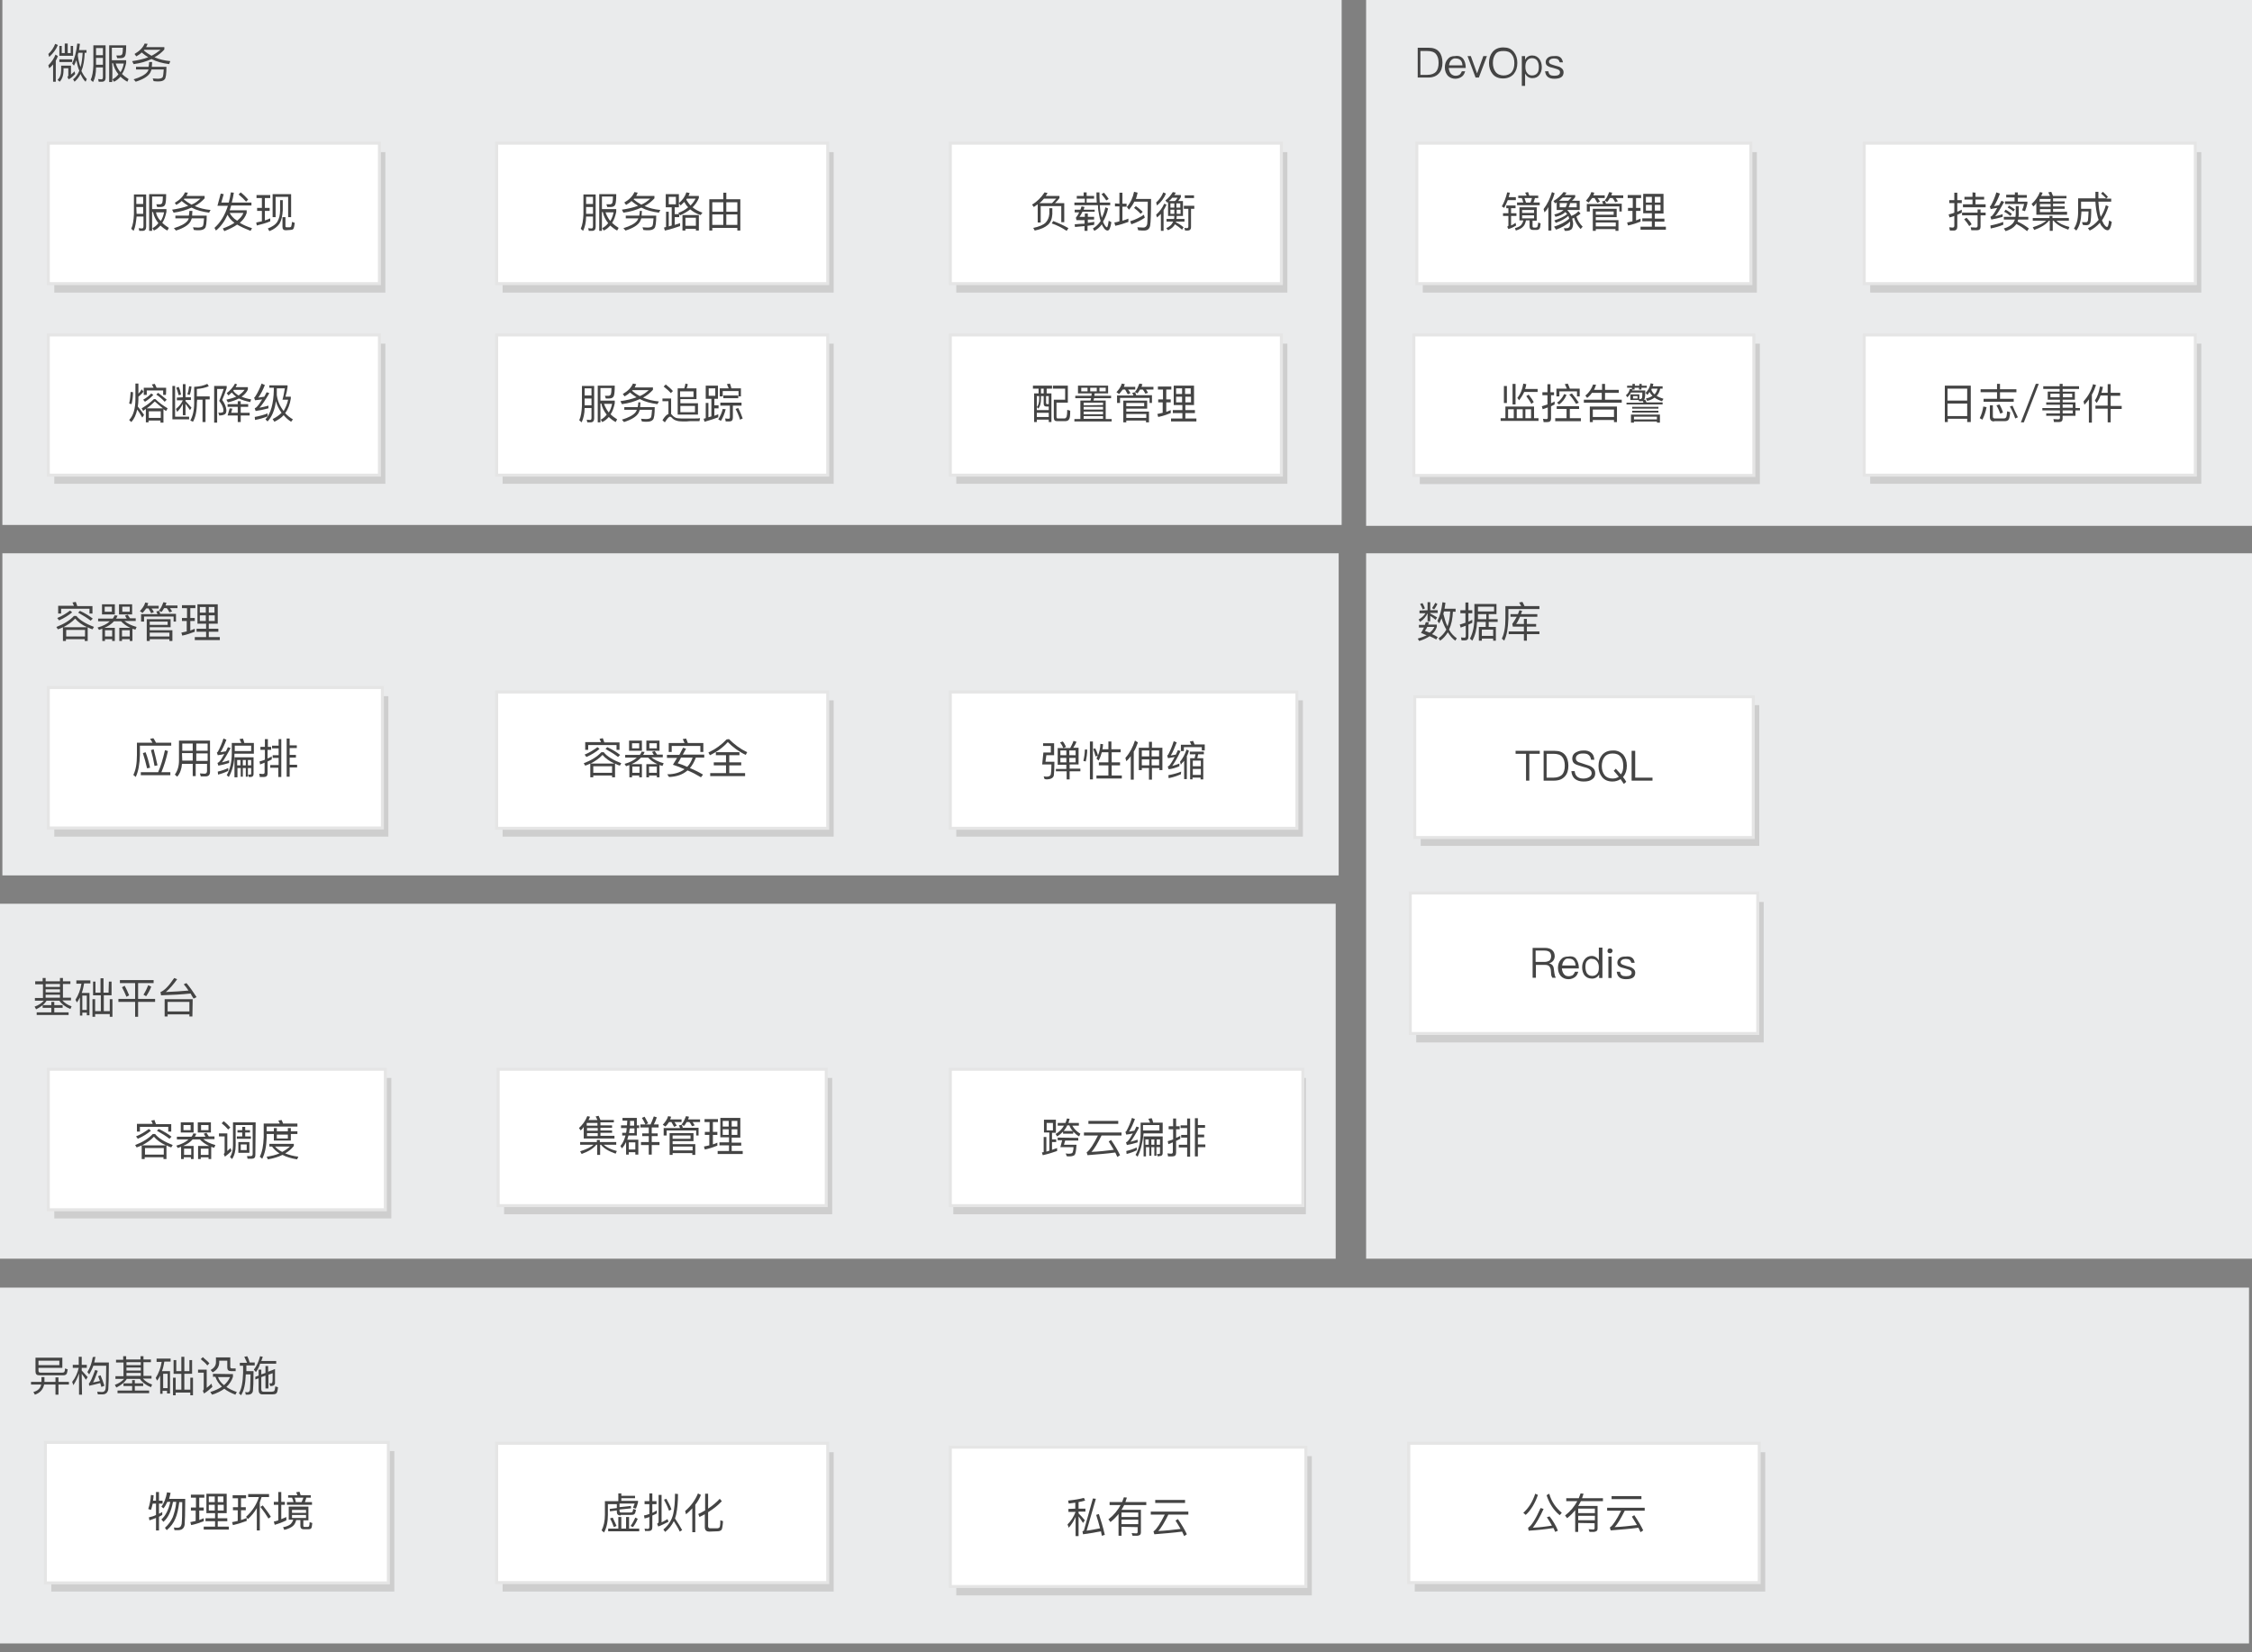 <?xml version="1.0" encoding="utf-8"?>
<!-- Generator: Adobe Illustrator 22.1.0, SVG Export Plug-In . SVG Version: 6.00 Build 0)  -->
<svg version="1.1" id="svgwrapper_svg" xmlns="http://www.w3.org/2000/svg" xmlns:xlink="http://www.w3.org/1999/xlink" x="0px"
	 y="0px" width="755px" height="554px" viewBox="0 0 755 554" style="enable-background:new 0 0 755 554;" xml:space="preserve">
<rect x="0" y="0" width="755" height="554" fill="#808080" stroke="none"/>
<style type="text/css">
	.st0{display:none;fill:none;stroke:#999999;}
	.st1{fill:#EAEBEC;}
	.st2{enable-background:new    ;}
	.st3{fill:#444444;}
	.st4{opacity:0.6;fill:#BBBBBB;enable-background:new    ;}
	.st5{fill:#FFFFFF;stroke:#E5E5E5;}
</style>
<path class="st0" d="M749.9,404.8L749.9,404.8"/>
<rect x="0.8" class="st1" width="449" height="176"/>
<g transform="translate(10 10)">
	<g class="st2">
		<path class="st3" d="M9.4,5.1c-0.6,1.5-1.6,2.8-2.9,4l-0.3-1C7.3,7.1,8,6,8.5,4.7L9.4,5.1z M9.4,8.8C9.2,9.3,9,9.9,8.7,10.3v7.1
			H7.8v-5.8c-0.4,0.5-0.8,0.9-1.3,1.3l-0.3-1c1.1-1.1,1.9-2.3,2.4-3.6L9.4,8.8z M12.6,15.8c0.1-0.1,0.2-0.2,0.3-0.4v-2.5h-1.6v0.6
			c0,1.8-0.5,3.1-1.3,3.9l-0.7-0.6c0.8-0.8,1.2-1.8,1.2-3.3V12h3.3v3c0.4-0.3,0.8-0.7,1.2-1.1l0.2,0.9c-0.7,0.8-1.4,1.4-2.2,1.8
			L12.6,15.8z M14.2,9.9v0.9H9.9V9.9H14.2z M12.7,4.6v3.2h1V5.4h0.8v3.3H9.9V5.4h0.8v2.4h1V4.6H12.7z M15.6,10.2
			c-0.3,0.7-0.5,1.3-0.8,1.8l-0.6-0.7c0.8-1.7,1.4-3.9,1.7-6.7l0.9,0.1c-0.1,0.8-0.2,1.5-0.3,2.1H19v0.9h-0.6
			c-0.1,2.4-0.4,4.4-1.1,6.1c0.5,1.1,1.1,2,1.8,2.7l-0.4,0.9c-0.7-0.6-1.2-1.5-1.7-2.6c-0.5,1-1.2,1.9-2,2.6l-0.5-0.8
			c0.9-0.7,1.6-1.7,2.1-2.9C16.1,12.7,15.9,11.5,15.6,10.2z M16.1,8.7c0.2,1.5,0.5,2.7,0.9,3.8c0.4-1.4,0.6-3,0.7-4.8h-1.4
			C16.1,8.1,16.1,8.4,16.1,8.7z"/>
		<path class="st3" d="M21.2,17.5l-0.8-0.7c0.6-1.3,0.8-2.9,0.9-4.8V5.2h4.1v10.9c0,0.8-0.4,1.3-1.2,1.3h-1.1l-0.2-0.9
			c0.4,0,0.7,0.1,1.1,0.1s0.5-0.3,0.5-0.8v-3.2h-2.3C22.2,14.6,21.9,16.2,21.2,17.5z M24.5,6.1h-2.3v2.4h2.3V6.1z M22.2,11.7h2.3
			V9.4h-2.3V11.7z M27.6,17.5h-1V5.2h5.7c0,1.7-0.1,2.9-0.3,3.4c-0.2,0.6-0.7,0.9-1.6,0.9h-1.1L29,8.6c0.2,0,0.5,0,0.9,0
			c0.3,0,0.6,0,0.7-0.1c0.2-0.1,0.3-0.2,0.4-0.4c0.1-0.3,0.2-1,0.2-2.1h-3.7v4.2h4.8v0.9c-0.3,1.4-0.7,2.7-1.4,3.7
			c0.6,0.6,1.4,1.2,2.2,1.7l-0.4,0.9c-0.9-0.5-1.7-1.1-2.3-1.7c-0.6,0.7-1.3,1.3-2.2,1.7l-0.5-0.8c0.8-0.4,1.5-1,2-1.7
			c-0.9-1.1-1.5-2.3-1.8-3.7h-0.3C27.7,11.2,27.7,17.5,27.6,17.5z M30.4,14.2c0.5-0.8,0.9-1.8,1.1-2.9h-2.7
			C29.1,12.3,29.6,13.3,30.4,14.2z"/>
		<path class="st3" d="M39.5,4.7c-0.2,0.4-0.3,0.7-0.5,1.1h6.1v0.8c-0.9,1-2,1.9-3.3,2.6c1.6,0.7,3.3,1.1,5.3,1.3l-0.4,1
			c-2.2-0.3-4.2-0.8-5.9-1.7c-1.7,0.8-3.7,1.4-6,1.7l-0.5-1c2-0.3,3.8-0.7,5.4-1.3c-0.8-0.5-1.5-1-2.2-1.6c-0.5,0.5-1.1,0.9-1.8,1.3
			l-0.6-0.8c1.7-1,2.8-2.1,3.4-3.5L39.5,4.7z M41,10.8c0,0.6-0.1,1.1-0.1,1.6h4.9c0,2.4-0.2,3.8-0.6,4.2c-0.4,0.5-1.1,0.7-2.1,0.7
			c-0.4,0-1,0-1.6-0.1l-0.3-0.9l1.7,0.1c0.8,0,1.4-0.2,1.6-0.5c0.2-0.3,0.3-1.2,0.4-2.6h-4.1c-0.1,0.4-0.3,0.7-0.4,1
			c-0.7,1.3-2.4,2.3-4.9,3.1l-0.7-0.8c2.3-0.7,3.8-1.5,4.6-2.5c0.2-0.3,0.3-0.5,0.4-0.8h-4.2v-0.9h4.2c0.1-0.5,0.2-1,0.2-1.6
			C40,10.8,41,10.8,41,10.8z M43.8,6.7h-5.4l-0.2,0.2c0.8,0.7,1.7,1.3,2.6,1.8C42,8.1,42.8,7.5,43.8,6.7z"/>
	</g>
</g>
<rect x="0.8" y="185.5" class="st1" width="448" height="108"/>
<g transform="translate(10 10)">
	<g class="st2">
		<path class="st3" d="M15.6,196.5c1.1,1.4,3.1,2.6,5.9,3.7L21,201c-0.6-0.2-1.1-0.4-1.6-0.7v4.6h-1v-0.6h-6.3v0.6h-1v-4.6
			c-0.6,0.3-1.1,0.5-1.7,0.7l-0.5-0.8c2.6-1,4.5-2.2,5.9-3.7H15.6z M14.2,195.3c-1.2,1-2.6,1.9-4.4,2.7l-0.6-0.8
			c1.7-0.7,3.1-1.6,4.3-2.5L14.2,195.3z M15.9,193.2H21v2.5h-1v-1.6h-9.5v1.6h-1v-2.6h5.3c-0.2-0.4-0.3-0.7-0.5-1.1l1.1-0.2
			C15.6,192.3,15.8,192.8,15.9,193.2z M19.2,200.3c-1.7-0.8-3.1-1.8-4-2.9c-1.1,1.2-2.5,2.1-4,2.9H19.2z M18.5,203.4v-2.2h-6.3v2.2
			H18.5z M21.1,197.4l-0.7,0.7c-1-0.8-2.4-1.7-4.2-2.7l0.6-0.6C18.5,195.6,20,196.5,21.1,197.4z"/>
		<path class="st3" d="M27.8,197.4c0.3-0.4,0.5-0.7,0.6-1.1l1,0.1c-0.1,0.4-0.3,0.7-0.5,1h3.6c-0.2-0.3-0.4-0.7-0.6-1l0.9-0.3
			c0.3,0.4,0.5,0.8,0.8,1.2h1.9v0.9h-3.8c0.9,0.8,2.3,1.5,4.1,2l-0.4,0.9c-0.4-0.1-0.7-0.2-1-0.3v4.1h-0.9v-0.6h-2.6v0.6H30v-4.4
			h3.7c-1.3-0.6-2.4-1.4-3.1-2.2h-2.4c-0.8,0.9-1.8,1.6-3.2,2.2h3.5v4.4h-0.9v-0.6h-2.4v0.6h-0.9v-4.1c-0.4,0.1-0.8,0.3-1.1,0.4
			l-0.5-0.8c1.8-0.5,3.2-1.2,4.1-2.1h-3.9v-0.9L27.8,197.4L27.8,197.4z M28.5,192.6v3.4h-4.3v-3.4H28.5z M27.5,193.4h-2.4v1.7h2.4
			V193.4z M27.6,203.4v-2.1h-2.4v2.1H27.6z M34.3,192.6v3.4h-4.4v-3.4H34.3z M33.5,203.4v-2.1h-2.6v2.1H33.5z M33.5,193.4H31v1.7
			h2.5V193.4z"/>
		<path class="st3" d="M37.8,195.5l-0.9-0.6c0.8-0.9,1.5-1.8,1.8-2.9l1,0.2c-0.1,0.3-0.2,0.6-0.3,0.9h3.8v0.9h-2.4
			c0.3,0.4,0.6,0.8,0.8,1.2l-0.9,0.4c-0.3-0.5-0.6-1.1-0.9-1.6H39C38.7,194.5,38.2,195,37.8,195.5z M49.2,198.4h-1v-1.7h-9.9v1.7h-1
			v-2.5h5.5c-0.1-0.3-0.3-0.6-0.4-0.9l1-0.2l-0.1-0.1c0.7-0.8,1.1-1.8,1.5-2.8l1,0.2c-0.1,0.3-0.2,0.6-0.3,0.9h4v0.9H47
			c0.3,0.4,0.5,0.8,0.7,1.1l-0.9,0.3c-0.3-0.5-0.5-1-0.9-1.4H45c-0.3,0.5-0.5,0.9-0.9,1.3l-0.8-0.5c0.2,0.3,0.3,0.7,0.4,1.1H49v2.6
			L49.2,198.4L49.2,198.4z M47.2,200.3h-7v1h7.6v3.6h-1v-0.6h-6.6v0.6h-1v-7.3h8V200.3z M46.2,199.5v-1.1h-6v1.1H46.2z M46.8,203.4
			v-1.3h-6.6v1.3H46.8z"/>
		<path class="st3" d="M52.7,197.2v-3.3H51v-1h4.5v1h-1.7v3.3h1.5v1h-1.5v3.2c0.5-0.2,1-0.4,1.5-0.6v1c-1.3,0.5-2.7,1-4.2,1.3
			l-0.3-1c0.6-0.1,1.2-0.3,1.8-0.4v-3.5H51v-1H52.7z M63,192.6v6.5h-3v1.7h3.2v1H60v1.8h3.7v1h-8.4v-1h3.8v-1.8h-3.2v-1h3.2v-1.7
			h-2.9v-6.5H63z M59,195.4v-1.9h-2v1.9H59z M59,196.3h-2v1.9h2V196.3z M60,195.4h1.9v-1.9H60V195.4z M62,196.3h-2v1.9h2V196.3z"/>
	</g>
</g>
<rect x="-0.2" y="303" class="st1" width="448" height="119"/>
<g transform="translate(10 10)">
	<g class="st2">
		<path class="st3" d="M4.3,319v-1.1h1v1.1h4.8v-1.1h1v1.1h2.5v0.9h-2.5v4.6h2.7v0.9h-2.9c0.7,0.8,1.7,1.5,3.1,2l-0.4,0.9
			c-1.7-0.7-3-1.7-3.7-2.8H5.6c-0.7,1.2-1.9,2.1-3.5,2.9l-0.5-0.9c1.4-0.5,2.4-1.2,3.1-2h-3v-0.9h2.7V320H1.8v-1H4.3z M8.2,325.9
			v1.1H11v0.9H8.2v1.5H13v0.9H2.3v-0.9h4.9v-1.5H4.3V327h2.9v-1.1H8.2z M10.1,320.9v-1H5.3v1H10.1z M10.1,322.7v-1H5.3v1H10.1z
			 M10.1,324.5v-1H5.3v1H10.1z"/>
		<path class="st3" d="M15.6,319.7v-1h4.7v1h-2.1c-0.2,1.1-0.4,2.2-0.8,3.2H20v7.5h-0.9v-0.9h-1.5v1h-0.8v-6.1
			c-0.3,0.6-0.6,1.1-1,1.7l-0.5-0.9c1-1.6,1.7-3.4,2-5.4h-1.7C15.6,319.8,15.6,319.7,15.6,319.7z M19.1,328.6v-4.8h-1.5v4.8H19.1z
			 M26.5,319.1h0.9v4.6h-2.6v5.3h2v-4h0.9v5.9h-0.9V330h-4.9v0.9H21V325h0.9v4h1.9v-5.3h-2.6v-4.6H22v3.7h1.7V318h1v4.8h1.7
			L26.5,319.1L26.5,319.1z"/>
		<path class="st3" d="M41.5,318.6v1h-5.2v5.3H42v1h-5.7v5h-1v-5h-5.6v-1h5.6v-5.3h-5.1v-1H41.5z M33.3,323.7l-0.9,0.5
			c-0.5-1.2-1-2.3-1.5-3.2l0.9-0.5C32.3,321.4,32.8,322.5,33.3,323.7z M40.7,320.8c-0.4,1.1-1,2.2-1.7,3.2l-0.9-0.5
			c0.7-1.1,1.2-2.2,1.6-3.2L40.7,320.8z"/>
		<path class="st3" d="M43.8,322.6c1.2-0.4,2.8-2,4.6-4.7l1,0.4c-1.3,1.8-2.5,3.2-3.8,4.3c2.7-0.1,5.2-0.3,7.6-0.5
			c-0.5-0.8-1.1-1.5-1.6-2.1l0.9-0.4c1.2,1.4,2.3,3,3.4,4.7l-1,0.5c-0.4-0.6-0.7-1.1-1-1.7c-3,0.3-6.2,0.5-9.9,0.6L43.8,322.6z
			 M54.5,330.8h-1v-0.7h-7.3v0.7h-1V325h9.4L54.5,330.8L54.5,330.8z M53.5,329.1v-3.2h-7.3v3.2H53.5z"/>
	</g>
</g>
<rect x="458" y="185.5" class="st1" width="297" height="236.5"/>
<g transform="translate(10 10)">
	<g class="st2">
		<path class="st3" d="M469.1,198.6c-0.1,0.3-0.2,0.5-0.3,0.8h2.9v0.8c-0.3,0.9-0.8,1.7-1.6,2.4c0.7,0.3,1.3,0.6,1.9,1l-0.5,0.8
			c-0.6-0.4-1.3-0.7-2.2-1.1c-0.9,0.6-2.1,1.2-3.5,1.6l-0.5-0.8c1.1-0.3,2.1-0.7,3-1.1c-0.6-0.3-1.3-0.5-1.9-0.8
			c0.4-0.6,0.7-1.2,1-1.8h-1.7v-0.9h2c0.1-0.3,0.2-0.6,0.3-0.9H469.1z M468.6,194.6v-2.7h0.9v2.7h2.5v0.9h-2.5v0.2
			c0.8,0.4,1.5,0.8,2.3,1.3l-0.5,0.8c-0.7-0.6-1.3-1-1.8-1.3v1.8h-0.9v-2.7c-0.5,1.1-1.3,2.1-2.5,2.9l-0.5-0.8
			c1.1-0.6,1.8-1.3,2.3-2.1h-2v-0.9L468.6,194.6L468.6,194.6z M467.7,194l-0.7,0.3c-0.3-0.7-0.6-1.3-0.9-1.8l0.8-0.3
			C467.2,192.8,467.5,193.3,467.7,194z M470.9,200.2h-2.4c-0.2,0.5-0.5,0.9-0.8,1.3c0.6,0.2,1.1,0.4,1.6,0.6
			C470,201.6,470.5,201,470.9,200.2z M471.9,192.5c-0.3,0.6-0.6,1.2-1.1,1.8l-0.7-0.4c0.4-0.6,0.8-1.2,1.1-1.8L471.9,192.5z
			 M473.3,197.3c-0.3,0.6-0.5,1.2-0.8,1.7l-0.6-0.8c0.8-1.6,1.4-3.7,1.7-6.3l1,0.2c-0.1,0.7-0.2,1.4-0.3,2h3.7v1h-0.9
			c-0.1,2.3-0.5,4.3-1.3,6c0.7,1.3,1.6,2.2,2.6,2.9l-0.5,0.8c-1-0.7-1.8-1.7-2.5-2.8c-0.7,1.1-1.5,2.1-2.6,2.8l-0.5-0.8
			c1.1-0.8,1.9-1.7,2.6-2.9C474.2,199.9,473.7,198.7,473.3,197.3z M473.9,195.8c0.4,1.6,0.8,3.1,1.4,4.2c0.5-1.4,0.8-3.1,0.9-5h-2.1
			L473.9,195.8z"/>
		<path class="st3" d="M480,204.7l-0.2-1c0.4,0,0.7,0.1,1.1,0.1s0.5-0.2,0.5-0.6v-3.4c-0.6,0.2-1.1,0.4-1.7,0.6l-0.3-1
			c0.6-0.2,1.3-0.4,1.9-0.6v-3.2h-1.7v-1h1.7V192h1v2.6h1.3v1h-1.3v2.8c0.4-0.2,0.9-0.4,1.3-0.6v1c-0.4,0.2-0.9,0.4-1.3,0.6v4.1
			c0,0.8-0.4,1.2-1.2,1.2L480,204.7L480,204.7z M483.6,204.8l-0.8-0.7c1-1.8,1.5-4.3,1.5-7.2v-4.4h7.4v3.4h-2.6v1.7h3v0.9h-3v1.7
			h2.4v4.6h-0.9v-0.7h-3.8v0.7h-1v-4.6h2.3v-1.7h-2.9C485.1,200.9,484.6,203,483.6,204.8z M485.5,195.9v1c0,0.2,0,0.4,0,0.7h2.8
			v-1.7H485.5z M485.5,193.4v1.6h5.4v-1.6H485.5z M490.6,203.2v-2.1h-3.8v2.1H490.6z"/>
		<path class="st3" d="M501.1,193.2h5v1h-10.4v3.2c-0.1,3.1-0.5,5.6-1.4,7.4l-0.8-0.7c0.8-1.6,1.2-3.8,1.2-6.7v-4.2h5.3
			c-0.2-0.4-0.5-0.8-0.7-1.2l1.1-0.2C500.6,192.2,500.9,192.7,501.1,193.2z M500.3,194.8c-0.1,0.4-0.3,0.8-0.4,1.1h5.5v0.9h-5.8
			c-0.4,0.9-0.8,1.7-1.3,2.4h2.6v-1.7h1v1.7h3.1v0.9h-3.1v1.6h4.2v0.9h-4.2v2.2h-1v-2.2h-5.1v-0.9h5.1v-1.6h-3.7l-0.2-0.9
			c0.5-0.7,1-1.5,1.5-2.4h-2.1v-0.9h2.5c0.2-0.4,0.3-0.9,0.5-1.3L500.3,194.8z"/>
	</g>
</g>
<rect x="-0.2" y="431.7" class="st1" width="754.2" height="119.3"/>
<g transform="translate(10 10)">
	<g class="st2">
		<path class="st3" d="M3.9,453.3c0-0.4,0-0.9,0-1.6h1c0,0.7,0,1.2,0,1.6h3.7v-1.5h1v1.5h3.5v0.9H9.6v3.4h-1v-3.4H4.8
			c-0.4,1.7-1.4,2.8-3.1,3.4l-0.5-0.9c1.5-0.4,2.4-1.3,2.6-2.5H0.4v-0.9H3.9z M10.9,448.6h-8v0.9c0,0.5,0.2,0.7,0.7,0.7H11
			c0.3,0,0.5-0.1,0.6-0.3c0.1-0.2,0.2-0.5,0.2-1.1l0.9,0.3c-0.1,0.6-0.2,1.1-0.3,1.4c-0.2,0.4-0.6,0.6-1.2,0.6h-8
			c-0.9,0-1.3-0.4-1.3-1.3v-4.6h9V448.6z M9.9,447.7v-1.5h-7v1.5H9.9z"/>
		<path class="st3" d="M17.5,457.6h-1v-7.1c-0.5,1.4-1.1,2.7-1.9,3.9l-0.4-1.1c1.1-1.4,1.8-3,2.2-4.7h-2v-1h2v-2.7h1v2.7h1.7v1h-1.7
			v0.9c0.6,0.7,1.3,1.4,2,2.2l-0.6,0.9c-0.5-0.8-1-1.5-1.4-2L17.5,457.6L17.5,457.6z M22,444.9c-0.1,0.7-0.3,1.3-0.4,1.9h4.9
			c0,4.8-0.1,7.8-0.2,9c-0.2,1.1-0.8,1.7-2,1.7c-0.3,0-0.8,0-1.5,0l-0.2-0.9c0.6,0,1.1,0.1,1.6,0.1c0.7,0,1.1-0.4,1.2-1.1
			c0.1-0.8,0.2-3.4,0.2-7.7h-4.3c-0.4,1.1-0.9,2-1.4,2.9l-0.6-0.8c0.9-1.4,1.5-3.1,1.8-5L22,444.9z M19.8,453.8
			c0.4-0.2,1.1-1.7,2.1-4.5l0.9,0.3c-0.7,1.9-1.2,3.2-1.6,3.9c0.8-0.2,1.6-0.3,2.3-0.5c-0.2-0.6-0.4-1.1-0.6-1.6l0.8-0.3
			c0.5,1.1,0.9,2.3,1.3,3.5l-1,0.4c-0.1-0.4-0.3-0.9-0.4-1.3c-1.1,0.3-2.3,0.6-3.7,0.9L19.8,453.8z"/>
		<path class="st3" d="M31.3,445.8v-1.1h1v1.1h4.8v-1.1h1v1.1h2.5v0.9h-2.5v4.6h2.7v0.9h-2.9c0.7,0.8,1.7,1.5,3.1,2l-0.4,0.9
			c-1.7-0.7-3-1.7-3.7-2.8h-4.4c-0.7,1.2-1.9,2.1-3.5,2.9l-0.5-0.9c1.4-0.5,2.4-1.2,3.1-2h-2.9v-0.9h2.7v-4.6h-2.5v-0.9h2.4
			C31.3,445.9,31.3,445.8,31.3,445.8z M35.2,452.7v1.1H38v0.9h-2.8v1.5H40v0.9H29.4v-0.9h4.9v-1.5h-2.9v-0.9h2.9v-1.1H35.2z
			 M37.2,447.7v-1h-4.8v1H37.2z M37.2,449.5v-1h-4.8v1H37.2z M37.2,451.3v-1h-4.8v1H37.2z"/>
		<path class="st3" d="M42.5,446.5v-1h4.7v1h-2.1c-0.2,1.1-0.4,2.2-0.8,3.2H47v7.5h-1v-0.9h-1.5v1h-0.8v-6.1c-0.3,0.6-0.6,1.1-1,1.7
			l-0.5-0.9c1-1.6,1.7-3.4,2-5.4h-1.7V446.5z M46.2,455.4v-4.8h-1.5v4.8H46.2z M53.5,446h0.9v4.6h-2.6v5.3h2v-4h0.9v5.9h-0.9v-0.9
			h-4.9v0.9H48v-5.9h0.9v4h1.9v-5.3h-2.6V446h0.9v3.7h1.7v-4.8h1v4.8h1.7C53.5,449.7,53.5,446,53.5,446z"/>
		<path class="st3" d="M59.3,449.1v6.2c0.5-0.4,1.1-0.9,1.6-1.4l0.3,1.1c-0.9,0.8-1.8,1.6-2.8,2.2l-0.4-0.9c0.2-0.2,0.3-0.4,0.3-0.6
			v-5.5h-1.9v-1h2.9C59.3,449.2,59.3,449.1,59.3,449.1z M60.2,447.1l-0.7,0.7c-0.5-0.7-1.3-1.4-2.2-2.1L58,445
			C58.8,445.8,59.7,446.4,60.2,447.1z M68.1,450.7v0.9c-0.4,1.3-1.2,2.5-2.2,3.4c1,0.7,2.1,1.2,3.5,1.7l-0.5,0.9
			c-1.5-0.6-2.7-1.2-3.7-2c-1.1,0.8-2.5,1.5-4.1,2l-0.6-0.9c1.6-0.5,2.9-1.1,3.9-1.8c-1.1-1-1.8-2.1-2.2-3.3h-0.8v-1L68.1,450.7
			L68.1,450.7z M67.2,445.3v3c0,0.3,0.2,0.5,0.5,0.5H69v0.9h-1.5c-0.9,0-1.3-0.4-1.3-1.2v-2.3h-2.7v0.5c0,1.5-0.7,2.6-2.2,3.4
			l-0.7-0.8c1.2-0.6,1.8-1.5,1.8-2.6v-1.6h4.8V445.3z M65.1,454.4c0.9-0.8,1.6-1.7,2-2.7h-4C63.4,452.7,64.1,453.6,65.1,454.4z"/>
		<path class="st3" d="M72.8,446.8c-0.3-0.7-0.6-1.3-0.9-1.9l1-0.2c0.3,0.6,0.6,1.3,0.8,2.1h1.7v1h-2.8v1.9H75
			c0,3.6-0.1,5.7-0.2,6.6c-0.1,0.8-0.7,1.3-1.7,1.3c-0.1,0-0.4,0-0.7,0l-0.2-0.9c0.3,0,0.5,0.1,0.7,0.1c0.5,0,0.8-0.3,0.9-0.8
			c0.1-0.6,0.1-2.3,0.2-5.2h-1.6c-0.1,3.2-0.6,5.5-1.6,7l-0.7-0.7c0.9-1.4,1.3-3.7,1.4-6.8v-2.4h-1.1v-1h2.3L72.8,446.8L72.8,446.8z
			 M75.8,450l-0.7-0.8c0.9-1.1,1.6-2.6,2.1-4.5l0.9,0.2c-0.2,0.5-0.3,0.9-0.5,1.4h5v0.9h-5.4C76.9,448.3,76.4,449.2,75.8,450z
			 M82.2,453.9c-0.1,0.5-0.6,0.8-1.4,0.8h-0.2l-0.3-0.9c0.2,0,0.4,0,0.6,0c0.3,0,0.4-0.2,0.4-0.4c0.1-0.3,0.1-1.3,0.1-3l-1.4,0.5
			v4.6h-1v-4.3l-1.4,0.5v4c0,0.6,0.2,0.9,0.7,0.9h2.8c0.4,0,0.6-0.1,0.8-0.2c0.2-0.2,0.3-0.7,0.4-1.6l0.9,0.3
			c-0.1,1.2-0.3,1.9-0.6,2.1c-0.3,0.2-0.7,0.3-1.3,0.3H78c-0.9,0-1.3-0.5-1.3-1.6v-3.8l-1.1,0.4v-0.9l1.1-0.4v-2h0.9v1.6l1.4-0.5
			V448h0.9v1.9l2.3-0.9C82.2,451.7,82.2,453.3,82.2,453.9z"/>
	</g>
</g>
<rect x="458" class="st1" width="297" height="176.3"/>
<g transform="translate(10 10)">
	<g class="st2">
		<path class="st3" d="M468.9,6c1.6,0,2.8,0.4,3.6,1.4c0.7,0.8,1.1,2.1,1.1,3.6s-0.4,2.8-1.2,3.6c-0.8,0.9-2,1.4-3.6,1.4h-3.5V6
			H468.9z M466.4,15.1h2.1c1.3,0,2.3-0.4,2.9-1c0.6-0.7,0.9-1.7,0.9-3s-0.3-2.3-0.9-3s-1.6-1-2.9-1h-2.3v8H466.4z"/>
		<path class="st3" d="M480.6,9.8c0.5,0.7,0.8,1.7,0.8,3h-5.7c0.1,0.8,0.3,1.4,0.7,1.9c0.4,0.4,0.9,0.7,1.6,0.7
			c0.6,0,1.1-0.2,1.4-0.4c0.3-0.3,0.5-0.6,0.7-1.1h1.1c-0.2,0.7-0.5,1.3-1,1.7c-0.6,0.5-1.4,0.8-2.3,0.8c-1,0-1.9-0.4-2.5-1
			c-0.6-0.7-1-1.6-1-2.8c0-1.1,0.3-2,0.9-2.7c0.6-0.8,1.4-1.1,2.5-1.1C479.1,8.6,480,9,480.6,9.8z M476.5,10.2
			c-0.4,0.4-0.6,1-0.7,1.7h4.5c-0.1-1.6-0.9-2.3-2.3-2.3C477.4,9.5,476.9,9.8,476.5,10.2z"/>
		<path class="st3" d="M483.1,8.8l2.1,5.8l2.1-5.8h1.2l-2.7,7.2h-1.1L482,8.8H483.1z"/>
		<path class="st3" d="M497.5,7.4c0.8,1,1.2,2.2,1.2,3.7s-0.4,2.7-1.2,3.7c-0.9,1-2.1,1.5-3.6,1.5s-2.7-0.5-3.5-1.5
			s-1.2-2.2-1.2-3.7s0.4-2.7,1.2-3.7c0.9-1,2-1.5,3.6-1.5C495.5,5.9,496.6,6.3,497.5,7.4z M491.4,8.1c-0.6,0.8-0.9,1.8-0.9,3
			s0.3,2.2,0.9,3s1.6,1.2,2.7,1.2s2.1-0.4,2.7-1.1c0.6-0.8,0.9-1.8,0.9-3c0-1.3-0.3-2.3-0.9-3c-0.6-0.8-1.5-1.1-2.7-1.1
			S492,7.3,491.4,8.1z"/>
		<path class="st3" d="M506.1,9.8c0.5,0.7,0.8,1.6,0.8,2.7s-0.3,1.9-0.8,2.6c-0.6,0.8-1.4,1.1-2.4,1.1s-1.8-0.5-2.4-1.5v4.1h-1.1
			v-10h1.1V10c0.5-0.9,1.3-1.4,2.4-1.4C504.7,8.6,505.5,9,506.1,9.8z M501.9,10.4c-0.4,0.5-0.5,1.2-0.5,2v0.1c0,0.8,0.2,1.5,0.6,2
			s0.9,0.8,1.6,0.8c0.8,0,1.4-0.3,1.8-0.8s0.5-1.2,0.5-2.1c0-0.9-0.2-1.5-0.5-2c-0.4-0.6-1-0.9-1.8-0.9
			C502.9,9.5,502.3,9.8,501.9,10.4z"/>
		<path class="st3" d="M514,10.9h-1.1c-0.1-0.4-0.3-0.8-0.6-1s-0.8-0.3-1.3-0.3s-0.9,0.1-1.2,0.3c-0.3,0.2-0.5,0.4-0.5,0.8
			c0,0.3,0.2,0.6,0.6,0.8c0.3,0.1,0.8,0.3,1.5,0.5c0.9,0.2,1.5,0.4,1.9,0.7c0.6,0.4,0.9,0.9,0.9,1.5c0,1.5-1,2.2-3.1,2.2
			c-1.9,0-2.9-0.8-3.1-2.5h1.1c0.1,0.6,0.3,1,0.6,1.2c0.3,0.2,0.8,0.3,1.4,0.3c1.3,0,1.9-0.4,1.9-1.2c0-0.4-0.2-0.7-0.7-0.9
			c-0.2-0.1-0.8-0.3-1.5-0.5c-0.9-0.2-1.5-0.4-1.8-0.6c-0.6-0.3-0.8-0.8-0.8-1.4s0.3-1.1,0.8-1.5s1.2-0.5,2-0.5
			C512.9,8.6,513.7,9.4,514,10.9z"/>
	</g>
</g>
<g id="middlegroup" transform="translate(0,0)">
</g>
<g>
	<rect x="18.2" y="51" class="st4" width="111" height="47.1"/>
	<rect x="16.2" y="48" class="st5" width="111" height="47.1"/>
	<g transform="translate(27,3)">
		<g class="st2">
			<path class="st3" d="M17.8,74.4L17,73.7c0.6-1.3,0.8-2.9,0.9-4.8v-6.7H22v10.9c0,0.8-0.4,1.3-1.2,1.3h-1.1l-0.2-0.9
				c0.4,0,0.7,0.1,1.1,0.1s0.5-0.3,0.5-0.8v-3.2h-2.3C18.6,71.5,18.4,73.1,17.8,74.4z M21,63h-2.3v2.4H21V63z M18.8,68.7H21v-2.3
				h-2.3L18.8,68.7L18.8,68.7z M24,74.4h-1V62.1h5.7c0,1.7-0.1,2.9-0.3,3.4c-0.2,0.6-0.7,0.9-1.6,0.9h-1.1l-0.3-0.9
				c0.2,0,0.5,0,0.9,0c0.3,0,0.6,0,0.7-0.1c0.2-0.1,0.3-0.2,0.4-0.4c0.1-0.3,0.2-1,0.2-2.1H24v4.2h4.8V68c-0.3,1.4-0.7,2.7-1.4,3.7
				c0.6,0.6,1.4,1.2,2.2,1.7l-0.5,0.9c-0.9-0.5-1.7-1.1-2.3-1.7c-0.6,0.7-1.3,1.3-2.2,1.7l-0.5-0.8c0.8-0.4,1.5-1,2-1.7
				c-0.9-1.1-1.5-2.3-1.8-3.7H24V74.4L24,74.4z M26.9,71.1c0.5-0.8,0.9-1.8,1.1-2.9h-2.7C25.5,69.3,26,70.2,26.9,71.1z"/>
			<path class="st3" d="M36,61.6c-0.2,0.4-0.3,0.7-0.5,1.1h6.1v0.8c-0.9,1-2,1.9-3.3,2.6c1.6,0.7,3.3,1.1,5.3,1.3l-0.5,0.9
				c-2.2-0.3-4.2-0.8-5.9-1.7c-1.7,0.8-3.7,1.4-6,1.7l-0.5-1c2-0.3,3.8-0.7,5.4-1.3c-0.8-0.5-1.5-1-2.2-1.6
				c-0.5,0.5-1.1,0.9-1.8,1.3L31.6,65c1.7-1,2.8-2.1,3.4-3.5L36,61.6z M37.5,67.7c0,0.6-0.1,1.1-0.1,1.6h4.9c0,2.4-0.2,3.8-0.6,4.2
				c-0.4,0.5-1.1,0.7-2.1,0.7c-0.4,0-1,0-1.6-0.1l-0.3-0.9l1.7,0.1c0.8,0,1.4-0.2,1.6-0.5c0.2-0.3,0.3-1.2,0.4-2.6h-4.1
				c-0.1,0.4-0.3,0.7-0.4,1c-0.7,1.3-2.4,2.3-4.9,3.1l-0.7-0.8c2.3-0.7,3.8-1.5,4.6-2.5c0.2-0.3,0.3-0.5,0.4-0.8h-4.5v-0.9h4.5
				c0.1-0.5,0.2-1,0.2-1.6L37.5,67.7L37.5,67.7z M40.2,63.6h-5.4l-0.2,0.2c0.8,0.7,1.7,1.3,2.6,1.8C38.5,65.1,39.3,64.4,40.2,63.6z"
				/>
			<path class="st3" d="M47,61.9l1,0.2l-0.8,2.8h2.5c0.3-1.1,0.5-2.2,0.7-3.4l1,0.1c-0.2,1.2-0.4,2.3-0.7,3.3h6.6v1h-6.8
				c-0.2,0.6-0.3,1.1-0.5,1.6h5.7v0.9c-0.4,1.2-1.1,2.3-2.3,3.3c1.1,0.7,2.5,1.3,4.1,1.8L57,74.4c-1.8-0.7-3.3-1.4-4.5-2.1
				c-1.1,0.8-2.6,1.5-4.3,2.2l-0.5-0.9c1.6-0.6,2.9-1.2,3.9-1.9c-1.1-0.8-1.9-1.8-2.3-2.7c-1,2.2-2.3,4-3.9,5.3l-0.5-0.9
				c2-1.8,3.5-4.2,4.5-7.4h-3.5L47,61.9z M52.5,71c1-0.8,1.8-1.7,2.1-2.6H50C50.5,69.3,51.2,70.2,52.5,71z M56.2,63.9l-0.7,0.7
				c-0.6-0.7-1.4-1.5-2.5-2.4l0.7-0.7C54.7,62.3,55.5,63.1,56.2,63.9z"/>
			<path class="st3" d="M60.8,66.7v-3.3H59v-1h4.6v1h-1.8v3.3h1.6v1h-1.6v3.2c0.6-0.2,1.2-0.4,1.8-0.7v1c-1.4,0.6-2.9,1-4.5,1.4
				l-0.2-1c0.6-0.1,1.2-0.3,1.9-0.4v-3.5h-1.6v-1H60.8z M67.8,64.1v3.4c-0.1,1.8-0.4,3.3-1.1,4.5c-0.7,1-1.8,1.9-3.4,2.5l-0.5-0.9
				c1.5-0.6,2.6-1.3,3.2-2.3s0.9-2.3,0.9-3.8v-3.4C66.9,64.1,67.8,64.1,67.8,64.1z M70.6,69.8h-1V63h-4.2v6.8h-1v-7.7h6.2V69.8z
				 M68.8,74.2c-0.8,0-1.1-0.4-1.1-1.2v-3.2h1v3c0,0.3,0.1,0.4,0.4,0.4h1c0.2,0,0.4-0.1,0.5-0.2c0.1-0.2,0.2-0.7,0.3-1.6l0.9,0.3
				c-0.1,1.1-0.3,1.9-0.5,2.1s-0.6,0.3-1,0.3L68.8,74.2L68.8,74.2z"/>
		</g>
	</g>
</g>
<g>
	<rect x="18.2" y="115.2" class="st4" width="111" height="47"/>
	<rect x="16.2" y="112.3" class="st5" width="111" height="47"/>
	<g transform="translate(26.5,3)">
		<g class="st2">
			<path class="st3" d="M19.9,125.8v3.2c0.4-0.4,0.8-0.9,1.1-1.5l0.6,0.8c-0.5,0.7-1.1,1.2-1.7,1.7v0.9c0,0.9-0.1,1.7-0.2,2.4
				c0.7,0.8,1.4,1.8,2.1,2.8l-0.6,0.9c-0.6-1.1-1.2-2-1.7-2.7c-0.4,1.8-1,3.2-2,4.2l-0.7-0.7c1.4-1.4,2.1-3.8,2.1-7v-5.2h1
				C19.9,125.6,19.9,125.8,19.9,125.8z M18.1,128.5c0,1.4-0.2,2.8-0.5,4l-0.8-0.2c0.3-1.2,0.4-2.5,0.5-3.9L18.1,128.5z M25.6,130.8
				c1.2,1.2,2.6,2.2,4.1,3.1l-0.5,0.9c-0.3-0.2-0.6-0.4-0.9-0.6v4.5h-1V138h-4v0.6h-0.9v-4.5c-0.3,0.2-0.6,0.4-0.9,0.7l-0.5-0.9
				c1.5-0.9,2.9-1.9,4.1-3.1H25.6z M24.9,129.4c-0.8,0.9-1.7,1.6-2.8,2.3l-0.6-0.7c1.1-0.6,2-1.3,2.7-2.1L24.9,129.4z M29.1,129.4
				h-0.9v-1.5h-5.5v1.5h-1V127H25c-0.2-0.4-0.4-0.8-0.6-1.1l1-0.2c0.2,0.4,0.4,0.8,0.6,1.3h3.2C29.2,127,29.2,129.4,29.1,129.4z
				 M28.1,133.9c-1-0.8-1.9-1.6-2.7-2.3c-0.8,0.8-1.7,1.6-2.7,2.3H28.1z M27.4,137.1v-2.2h-4v2.2H27.4z M29.4,131l-0.7,0.7
				c-0.7-0.8-1.6-1.6-2.8-2.4l0.6-0.6C27.6,129.5,28.5,130.3,29.4,131z"/>
			<path class="st3" d="M32.2,126.4v10.3h4.7v0.9h-5.6v-11.2C31.3,126.4,32.2,126.4,32.2,126.4z M34.8,130.2v-4.4h0.9v4.4h1.8v0.9
				h-1.8v0.4c0.6,0.6,1.3,1.4,2,2.2l-0.5,0.8c-0.6-0.9-1.1-1.6-1.5-2.1v3.8h-0.9v-3.8c-0.5,1-1.1,1.9-1.9,2.7l-0.4-1
				c1.1-0.9,1.8-1.8,2.3-2.9h-2v-0.9L34.8,130.2L34.8,130.2z M34.2,129.3l-0.8,0.2c-0.2-0.9-0.5-1.7-0.8-2.5l0.8-0.3
				C33.8,127.5,34,128.3,34.2,129.3z M37.7,126.6c-0.1,1.1-0.3,2-0.6,2.8l-0.8-0.2c0.3-0.8,0.5-1.7,0.6-2.7L37.7,126.6z M39.5,132.1
				c0,2.8-0.5,4.9-1.3,6.3l-0.9-0.4c0.8-1.4,1.3-3.4,1.3-5.9v-5.4c1.8-0.1,3.2-0.4,4.4-1l0.5,0.8c-1.2,0.5-2.5,0.8-4,0.9v2.5h4.3v1
				h-1.4v7.6h-1V131h-1.8L39.5,132.1L39.5,132.1z"/>
			<path class="st3" d="M49.5,126.3v0.8c-0.4,1.3-0.9,2.6-1.5,4c0.9,1.2,1.3,2.4,1.4,3.4c0,0.6-0.1,1-0.4,1.3c-0.4,0.3-1,0.5-2,0.5
				l-0.3-1c0.2,0,0.4,0.1,0.5,0.1c0.5,0,0.8-0.1,1-0.2c0.2-0.1,0.2-0.3,0.2-0.6c0-1-0.5-2-1.4-3.2c0.6-1.5,1.1-2.8,1.5-4h-2.2v11.3
				h-1v-12.3h4.2V126.3z M53,125.9c-0.2,0.3-0.4,0.6-0.5,0.9h4.1v0.8c-0.4,0.9-1.1,1.7-2.1,2.4c0.9,0.4,2,0.7,3.2,0.9l-0.3,0.9
				c-1.5-0.3-2.8-0.7-3.8-1.2c-1,0.5-2.3,1-3.7,1.3l-0.5-0.9c1.3-0.3,2.4-0.6,3.3-1c-0.6-0.4-1.1-0.9-1.5-1.4
				c-0.4,0.3-0.7,0.7-1.1,1l-0.6-0.8c1.1-0.8,2.1-1.9,2.8-3.2L53,125.9z M50.5,133.9l0.9,0.1l-0.4,1.4h2.2v-2h-3.4v-0.9h3.4v-1h1v1
				h2.5v0.9h-2.5v2h3v0.9h-3v2.2h-1v-2.2h-3.4L50.5,133.9z M55.5,127.7h-3.6c-0.1,0.1-0.1,0.2-0.2,0.3c0.4,0.6,1,1.1,1.8,1.6
				C54.3,129,55,128.4,55.5,127.7z"/>
			<path class="st3" d="M63.2,136.6c-1.2,0.5-2.6,0.9-4.2,1.2l-0.1-1c1.6-0.3,3.1-0.7,4.3-1.2V136.6z M62.3,126.1
				c-0.7,1.8-1.5,3.2-2.2,4.2c0.7-0.1,1.3-0.2,2-0.3c0.3-0.5,0.5-1,0.8-1.5l0.9,0.3c-1.3,2.3-2.4,3.9-3.3,4.9c1-0.2,2-0.4,3-0.7v0.9
				c-1.5,0.4-2.9,0.7-4.3,0.9l-0.3-0.9c0.2-0.1,0.3-0.2,0.5-0.3c0.6-0.5,1.2-1.4,2-2.7c-0.8,0.1-1.6,0.2-2.4,0.3l-0.3-0.9
				c0.2-0.1,0.3-0.2,0.4-0.4c0.8-1.2,1.5-2.7,2.1-4.3L62.3,126.1z M63.8,127.2v-1h6.1v0.6c-0.2,1.3-0.4,2.3-0.7,3.2H71v0.6
				c-0.3,1.9-0.9,3.6-1.9,4.9c0.7,0.8,1.6,1.5,2.6,2.1l-0.6,0.8c-1-0.6-1.8-1.4-2.5-2.2c-0.8,0.9-1.9,1.6-3.1,2.2l-0.6-0.9
				c1.2-0.6,2.2-1.3,3-2.1c-0.8-1.1-1.5-2.4-1.9-3.9c-0.4,3-1.3,5.2-2.8,6.8l-0.7-0.7c1.8-2,2.7-5.3,2.8-9.8V127h-1.5L63.8,127.2
				L63.8,127.2z M70.1,131h-1.9c0.3-0.9,0.5-2.1,0.8-3.8h-2.7v0.8c0,0.5,0,1,0,1.5c0.3,2,1.1,3.8,2.3,5.3
				C69.2,133.7,69.8,132.5,70.1,131z"/>
		</g>
	</g>
</g>
<g>
	<rect x="168.5" y="51" class="st4" width="111" height="47.1"/>
	<rect x="166.5" y="48" class="st5" width="111" height="47.1"/>
	<g transform="translate(27.5,3)">
		<g class="st2">
			<path class="st3" d="M168,74.4l-0.8-0.7c0.6-1.3,0.8-2.9,0.9-4.8v-6.7h4.1v10.9c0,0.8-0.4,1.3-1.2,1.3h-1.1l-0.2-0.9
				c0.4,0,0.7,0.1,1.1,0.1c0.4,0,0.5-0.3,0.5-0.8v-3.2H169C169,71.5,168.6,73.1,168,74.4z M171.3,63H169v2.4h2.3V63z M169,68.7h2.3
				v-2.3H169V68.7z M174.4,74.4h-1V62.1h5.7c0,1.7-0.1,2.9-0.3,3.4c-0.2,0.6-0.7,0.9-1.6,0.9h-1.1l-0.3-0.9c0.2,0,0.5,0,0.9,0
				c0.3,0,0.6,0,0.7-0.1c0.2-0.1,0.3-0.2,0.4-0.4c0.1-0.3,0.2-1,0.2-2.1h-3.7v4.2h4.8V68c-0.3,1.4-0.7,2.7-1.4,3.7
				c0.6,0.6,1.4,1.2,2.2,1.7l-0.5,0.9c-0.9-0.5-1.7-1.1-2.3-1.7c-0.6,0.7-1.3,1.3-2.2,1.7l-0.5-0.8c0.8-0.4,1.5-1,2-1.7
				c-0.9-1.1-1.5-2.3-1.8-3.7h-0.3v6.3H174.4z M177.1,71.1c0.5-0.8,0.9-1.8,1.1-2.9h-2.7C175.9,69.3,176.4,70.2,177.1,71.1z"/>
			<path class="st3" d="M186.3,61.6c-0.2,0.4-0.3,0.7-0.5,1.1h6.1v0.8c-0.9,1-2,1.9-3.3,2.6c1.6,0.7,3.3,1.1,5.3,1.3l-0.5,0.9
				c-2.2-0.3-4.2-0.8-5.9-1.7c-1.7,0.8-3.7,1.4-6,1.7l-0.5-1c2-0.3,3.8-0.7,5.4-1.3c-0.8-0.5-1.5-1-2.2-1.6
				c-0.5,0.5-1.1,0.9-1.8,1.3l-0.6-0.8c1.7-1,2.8-2.1,3.4-3.5L186.3,61.6z M187.7,67.7c0,0.6-0.1,1.1-0.1,1.6h4.9
				c0,2.4-0.2,3.8-0.6,4.2c-0.4,0.5-1.1,0.7-2.1,0.7c-0.4,0-1,0-1.6-0.1l-0.3-0.9l1.7,0.1c0.8,0,1.4-0.2,1.6-0.5
				c0.2-0.3,0.3-1.2,0.4-2.6h-4.1c-0.1,0.4-0.3,0.7-0.4,1c-0.7,1.3-2.4,2.3-4.9,3.1l-0.7-0.8c2.3-0.7,3.8-1.5,4.6-2.5
				c0.2-0.3,0.3-0.5,0.4-0.8h-4.2v-0.9h4.5c0.1-0.5,0.2-1,0.2-1.6L187.7,67.7L187.7,67.7z M190.5,63.6h-5.4l-0.2,0.2
				c0.8,0.7,1.7,1.3,2.6,1.8C188.7,65.1,189.6,64.4,190.5,63.6z"/>
			<path class="st3" d="M200.1,62.1v4.4h-1.4v2.3h1.5v1h-1.5v2.6c0.6-0.2,1.2-0.4,1.8-0.6v1c-1.5,0.5-3.2,1.1-5.1,1.5l-0.3-1
				l0.7-0.2V68h0.9v4.9c0.4-0.1,0.7-0.2,1-0.3v-6.1h-2v-4.4H200.1z M199.1,63h-2.4v2.5h2.4V63z M203.7,61.7c-0.1,0.4-0.2,0.7-0.4,1
				h3.5v0.7c-0.5,1.2-1.2,2.2-2.1,3.1c0.9,0.8,2,1.3,3.3,1.8l-0.6,0.8c-1.4-0.4-2.5-1.1-3.5-1.9c-1,0.8-2.1,1.4-3.4,2l-0.6-0.8
				c1.3-0.5,2.4-1.1,3.3-1.9c-0.5-0.5-0.9-1.1-1.3-1.8c-0.4,0.4-0.8,0.8-1.2,1.2l-0.6-0.8c1.2-1,2.1-2.2,2.5-3.6L203.7,61.7z
				 M206.8,74.3h-1v-0.6h-3.5v0.6h-1v-5.2h5.5V74.3z M205.8,72.8V70h-3.5v2.7h3.5V72.8z M204,65.9c0.7-0.7,1.3-1.5,1.7-2.3h-2.9
				c-0.1,0.1-0.2,0.2-0.2,0.4C203,64.7,203.5,65.3,204,65.9z"/>
			<path class="st3" d="M220.7,74.3h-1v-0.9h-8.4v0.9h-1V63.8h4.7v-2.2h1v2.2h4.7V74.3z M215,68v-3.2h-3.7V68H215z M215,72.4v-3.5
				h-3.7v3.5H215z M216,68h3.7v-3.2H216V68z M219.7,72.4v-3.5H216v3.5H219.7z"/>
		</g>
	</g>
</g>
<g>
	<rect x="168.5" y="115.2" class="st4" width="111" height="47"/>
	<rect x="166.5" y="112.3" class="st5" width="111" height="47"/>
	<g transform="translate(27,3)">
		<g class="st2">
			<path class="st3" d="M168,138.6l-0.8-0.7c0.6-1.3,0.8-2.9,0.9-4.8v-6.7h4.1v10.9c0,0.8-0.4,1.3-1.2,1.3h-1.1l-0.2-0.9
				c0.4,0,0.7,0.1,1.1,0.1c0.4,0,0.5-0.3,0.5-0.8v-3.2H169C169,135.7,168.6,137.3,168,138.6z M171.3,127.2H169v2.4h2.3V127.2z
				 M169,132.9h2.3v-2.3H169V132.9z M174.4,138.6h-1v-12.3h5.7c0,1.7-0.1,2.9-0.3,3.4c-0.2,0.6-0.7,0.9-1.6,0.9h-1.1l-0.3-0.9
				c0.2,0,0.5,0,0.9,0c0.3,0,0.6,0,0.7-0.1c0.2-0.1,0.3-0.2,0.4-0.4c0.1-0.3,0.2-1,0.2-2.1h-3.7v4.2h4.8v0.9
				c-0.3,1.4-0.7,2.7-1.4,3.7c0.6,0.6,1.4,1.2,2.2,1.7l-0.5,0.9c-0.9-0.5-1.7-1.1-2.3-1.7c-0.6,0.7-1.3,1.3-2.2,1.7l-0.5-0.8
				c0.8-0.4,1.5-1,2-1.7c-0.9-1.1-1.5-2.3-1.8-3.7h-0.3v6.3L174.4,138.6L174.4,138.6z M177.1,135.3c0.5-0.8,0.9-1.8,1.1-2.9h-2.7
				C175.9,133.5,176.4,134.4,177.1,135.3z"/>
			<path class="st3" d="M186.3,125.8c-0.2,0.4-0.3,0.7-0.5,1.1h6.1v0.8c-0.9,1-2,1.9-3.3,2.6c1.6,0.7,3.3,1.1,5.3,1.3l-0.5,0.9
				c-2.2-0.3-4.2-0.8-5.9-1.7c-1.7,0.8-3.7,1.4-6,1.7l-0.5-1c2-0.3,3.8-0.7,5.4-1.3c-0.8-0.5-1.5-1-2.2-1.6
				c-0.5,0.5-1.1,0.9-1.8,1.3l-0.6-0.8c1.7-1,2.8-2.1,3.4-3.5L186.3,125.8z M187.7,131.9c0,0.6-0.1,1.1-0.1,1.6h4.9
				c0,2.4-0.2,3.8-0.6,4.2c-0.4,0.5-1.1,0.7-2.1,0.7c-0.4,0-1,0-1.6-0.1l-0.3-0.9l1.7,0.1c0.8,0,1.4-0.2,1.6-0.5
				c0.2-0.3,0.3-1.2,0.4-2.6h-4.1c-0.1,0.4-0.3,0.7-0.4,1c-0.7,1.3-2.4,2.3-4.9,3.1l-0.7-0.8c2.3-0.7,3.8-1.5,4.6-2.5
				c0.2-0.3,0.3-0.5,0.4-0.8h-4.2v-0.9h4.5c0.1-0.5,0.2-1,0.2-1.6H187.7z M190.5,127.8h-5.4l-0.2,0.2c0.8,0.7,1.7,1.3,2.6,1.8
				C188.7,129.3,189.6,128.6,190.5,127.8z"/>
			<path class="st3" d="M201.9,138.3c-0.9,0-1.7-0.1-2.2-0.3c-0.6-0.2-1.1-0.5-1.5-1c-0.2-0.2-0.4-0.3-0.6-0.3
				c-0.3,0-0.9,0.6-1.7,1.9l-0.8-0.7c0.7-1.2,1.4-1.9,2-2.1v-4.3h-2v-0.9h2.9v5.2c0.1,0.1,0.2,0.2,0.3,0.3c0.3,0.4,0.7,0.7,1.1,0.9
				c0.4,0.2,1.1,0.3,1.9,0.3c0.8,0,1.7,0,2.8,0c0.6,0,1.3,0,2,0s1.2,0,1.6-0.1l-0.2,1h-3.2C203.7,138.3,202.8,138.3,201.9,138.3z
				 M198.6,128.1l-0.7,0.7c-0.6-0.7-1.4-1.4-2.4-2.2l0.7-0.7C197.2,126.7,198,127.4,198.6,128.1z M203.6,125.8
				c-0.1,0.5-0.2,1-0.4,1.4h3.3v3.6h-5.4v1.4h5.9v3.8h-6.8v-8.8h2.2c0.2-0.5,0.3-1.1,0.4-1.6L203.6,125.8z M205.5,130.1v-1.9H201
				v1.9H205.5z M201.1,135.2h4.9v-2.1h-4.9V135.2z"/>
			<path class="st3" d="M213.7,126.3v4.4h-1.2v2.2h1.4v1h-1.4v2.5c0.4-0.2,0.9-0.3,1.3-0.5v1c-1.3,0.5-2.8,1-4.6,1.5l-0.3-1
				c0.2-0.1,0.5-0.1,0.7-0.2v-5.1h0.9v4.8l1-0.3v-5.9h-1.9v-4.4C209.6,126.3,213.7,126.3,213.7,126.3z M212.8,127.2h-2.2v2.5h2.2
				V127.2z M216.3,134.2c-0.4,1.5-0.9,2.8-1.6,3.9l-0.9-0.5c0.7-1.1,1.2-2.2,1.5-3.5L216.3,134.2z M221.6,129.9h-1v-1.8h-5.3v1.8h-1
				v-2.7h3c-0.2-0.5-0.4-1-0.6-1.4l1-0.2c0.2,0.5,0.4,1,0.5,1.6h3.2v2.7H221.6z M216.3,138.3l-0.2-1c0.4,0,0.7,0.1,1.1,0.1
				s0.5-0.2,0.5-0.7V133h-3.2v-1h7.1v1h-2.9v4c0,0.9-0.4,1.3-1.2,1.3H216.3z M220.5,129.6v0.9h-5v-0.9H220.5z M222,137.3l-0.9,0.4
				c-0.4-1.3-0.9-2.5-1.5-3.6l0.9-0.3C221.1,135,221.6,136.1,222,137.3z"/>
		</g>
	</g>
</g>
<g>
	<rect x="320.6" y="51" class="st4" width="111" height="47.1"/>
	<rect x="318.6" y="48" class="st5" width="111" height="47.1"/>
	<g transform="translate(26.5,3)">
		<g class="st2">
			<path class="st3" d="M330.3,71.5h-1v-5.4h-6.9v5.5h-1v-6.1c-0.4,0.3-0.9,0.6-1.3,0.9l-0.6-0.8c1.7-1,3.1-2.4,4.2-4.1l1,0.2
				c-0.2,0.3-0.4,0.7-0.6,1h4.6v0.7c-0.5,0.7-1,1.2-1.5,1.7h3.1L330.3,71.5L330.3,71.5z M326.3,66.9v1.9c-0.1,1.5-0.5,2.7-1.5,3.6
				c-0.9,0.8-2.4,1.5-4.4,1.9l-0.5-0.9c2-0.4,3.4-1,4.2-1.8c0.7-0.8,1.1-1.7,1.2-2.9v-1.9h1L326.3,66.9L326.3,66.9z M327.6,63.6
				h-4.1c-0.5,0.6-1,1.1-1.5,1.5h4.2C326.6,64.7,327,64.2,327.6,63.6z M331.7,73.5l-0.6,0.9c-1.6-1.1-3.3-1.9-5-2.5l0.5-0.8
				C328.4,71.8,330.2,72.6,331.7,73.5z"/>
			<path class="st3" d="M336.8,62.7v-1.2h1v1.2h2.5v0.9h-2.5v1.3h3.4c-0.1-1-0.1-2.2-0.1-3.4h1c0,1.3,0,2.4,0.1,3.4h3.5v0.9h-3.5
				c0.1,1.2,0.2,2.3,0.4,3.1c0.1,0.4,0.2,0.8,0.3,1.1c0.5-1,0.9-2.2,1.2-3.5l0.9,0.4c-0.4,1.8-1,3.2-1.7,4.4
				c0.1,0.3,0.2,0.6,0.4,0.9c0.4,0.7,0.7,1,0.9,1c0.2,0,0.4-0.8,0.6-2.2l0.9,0.5c-0.3,1.9-0.7,2.8-1.3,2.8c-0.5,0-1-0.4-1.5-1.3
				c-0.2-0.2-0.3-0.5-0.4-0.8c-0.7,1-1.6,1.7-2.5,2.2l-0.5-0.8c1-0.6,1.9-1.4,2.6-2.5c-0.2-0.6-0.4-1.3-0.5-2
				c-0.2-0.9-0.4-2-0.4-3.3h-7.9v-0.9h3.5v-1.3h-2.7v-0.9C334.5,62.7,336.8,62.7,336.8,62.7z M340.3,72.4c-0.7,0.1-1.4,0.2-2.2,0.3
				v1.7h-1v-1.6c-1,0.1-2.1,0.2-3.2,0.3l-0.1-0.9c1.2-0.1,2.3-0.2,3.3-0.2v-1.2h-2.7l-0.2-0.8c0.4-0.5,0.8-1.1,1.1-1.8h-1.5v-0.9
				h1.9c0.1-0.3,0.3-0.7,0.4-1.1l1,0.2c-0.1,0.3-0.2,0.6-0.3,0.9h3.7V68h-4.1c-0.3,0.6-0.6,1.2-1,1.7h1.8v-1.1h1v1.1h2.1v0.9h-2.1
				v1.1c0.8-0.1,1.5-0.2,2.2-0.3L340.3,72.4L340.3,72.4z M345.2,63.7l-0.8,0.5c-0.4-0.6-0.9-1.3-1.6-2.1l0.8-0.5
				C344.3,62.4,344.8,63.1,345.2,63.7z"/>
			<path class="st3" d="M348.8,65.3v-3.7h1v3.7h1.4v1h-1.4V71c0.7-0.2,1.3-0.4,2-0.7v1.1c-1.4,0.5-2.8,1-4.4,1.3l-0.3-1.1
				c0.6-0.1,1.1-0.2,1.7-0.4v-5h-1.5v-1L348.8,65.3L348.8,65.3z M354.9,61.6c-0.2,0.7-0.3,1.4-0.6,2.1h5.1c0,4.8-0.1,7.8-0.3,8.9
				c-0.2,1.1-0.8,1.7-2.1,1.7c-0.4,0-1,0-1.9-0.1l-0.3-1c0.8,0,1.4,0.1,2,0.1c0.7,0,1.1-0.4,1.3-1.1c0.1-0.8,0.2-3.3,0.2-7.6h-4.5
				c-0.5,1-1.1,1.9-1.8,2.7l-0.7-0.9c1.2-1.4,2-3.1,2.4-5.1L354.9,61.6z M357.3,70c-1.2,0.8-2.7,1.6-4.5,2.2l-0.4-1
				c1.8-0.6,3.3-1.3,4.6-2.2L357.3,70z M356.6,68l-0.7,0.7c-0.5-0.6-1.3-1.3-2.2-2l0.6-0.6C355.2,66.7,355.9,67.4,356.6,68z"/>
			<path class="st3" d="M364.6,65.6c-0.3,0.6-0.6,1.3-1,1.9v6.9h-0.9v-5.7c-0.4,0.4-0.8,0.8-1.3,1.2l-0.3-0.9
				c1.2-1.1,2.1-2.3,2.7-3.7L364.6,65.6z M364.4,61.9c-0.6,1.5-1.6,2.8-3,4l-0.3-1c1.1-1,1.9-2.1,2.4-3.4L364.4,61.9z M364.8,64.9
				l-0.6-0.7c1-0.7,1.8-1.7,2.5-2.8l1,0.2c-0.2,0.3-0.3,0.6-0.5,0.8h2.2v0.7c-0.3,0.5-0.6,0.9-0.9,1.3h1.6v5H368c0,0.4,0,0.7-0.1,1
				h2.7v0.9h-2.8l-0.1,0.2c1,0.5,1.8,1,2.6,1.7l-0.5,0.8c-0.8-0.7-1.6-1.3-2.4-1.8c-0.4,0.8-1.2,1.5-2.3,2l-0.6-0.7
				c1.1-0.5,1.9-1.2,2.2-2l0.1-0.2h-2.2v-0.9h2.5c0.1-0.3,0.1-0.7,0.1-1h-2.1v-4.6L364.8,64.9z M368.3,63.3h-1.8
				c-0.3,0.4-0.7,0.8-1.1,1.1h2C367.8,64.1,368,63.7,368.3,63.3z M367.2,66.6v-1.4h-1.3v1.4H367.2z M367.2,67.3h-1.3v1.4h1.3V67.3z
				 M367.9,66.6h1.3v-1.4h-1.3V66.6z M369.3,67.3H368v1.4h1.3V67.3z M370.8,74.3l-0.2-0.9c0.3,0,0.6,0.1,0.8,0.1
				c0.3,0,0.5-0.2,0.5-0.5v-6h-1.5v-1h3.5v1h-1.1v6.2c0,0.7-0.4,1.1-1.1,1.1C371.7,74.3,370.8,74.3,370.8,74.3z M373.8,62.5v0.9
				h-3.1v-0.9H373.8z"/>
		</g>
	</g>
</g>
<g>
	<rect x="320.6" y="115.2" class="st4" width="111" height="47"/>
	<rect x="318.6" y="112.3" class="st5" width="111" height="47"/>
	<g transform="translate(27,3)">
		<g class="st2">
			<path class="st3" d="M325.7,126.3v1h-1.8v1.6h1.6v9.6h-0.9v-0.8h-4v0.8h-0.9v-9.6h1.5v-1.6h-1.9v-1
				C319.3,126.3,325.7,126.3,325.7,126.3z M320.6,129.8v4.7h4v-1.2h-0.8c-0.6,0-0.9-0.3-0.9-1v-2.5H322v0.9c0,1.5-0.3,2.6-0.9,3.3
				l-0.5-0.5c0.5-0.6,0.8-1.5,0.8-2.8v-0.9H320.6z M324.6,136.8v-1.4h-4v1.4H324.6z M322.9,128.9v-1.6H322v1.6H322.9z M324.6,129.8
				h-0.9v2.3c0,0.2,0.1,0.4,0.4,0.4h0.5V129.8z M331.4,137.6c-0.2,0.4-0.7,0.6-1.3,0.6h-2.8c-0.7,0-1-0.4-1-1.3V131h3.8v-3.7H326v-1
				h5v5.7h-3.8v4.6c0,0.5,0.1,0.7,0.4,0.7h2.2c0.4,0,0.6-0.2,0.8-0.6c0.1-0.4,0.2-1.1,0.2-2.3l1,0.3
				C331.8,136.3,331.7,137.2,331.4,137.6z"/>
			<path class="st3" d="M338.9,129.7l0.1-0.8h-4.6v-2.6h10.1v2.6H340l-0.1,0.8h5.6v0.8h-5.7c-0.1,0.3-0.1,0.5-0.2,0.8h4.1v6.2h2v0.8
				h-12.5v-0.8h2v-6.2h3.4c0.1-0.3,0.1-0.5,0.2-0.8h-5.3v-0.8H338.9z M337.6,127h-2.1v1.2h2.1V127z M342.8,132.8V132h-6.5v0.9
				L342.8,132.8L342.8,132.8z M342.8,134.3v-0.9h-6.5v0.9H342.8z M342.8,135.9V135h-6.5v0.9H342.8z M342.8,137.4v-0.9h-6.5v0.9
				H342.8z M340.7,127h-2.2v1.2h2.2V127z M343.7,127h-2.1v1.2h2.1V127z"/>
			<path class="st3" d="M348.2,129.1l-0.9-0.6c0.8-0.9,1.5-1.8,1.8-2.9l1,0.2c-0.1,0.3-0.2,0.6-0.3,0.9h3.8v0.9h-2.4
				c0.3,0.4,0.6,0.8,0.8,1.2l-0.9,0.4c-0.3-0.5-0.6-1.1-0.9-1.6h-0.8C348.9,128.2,348.6,128.7,348.2,129.1z M359.4,132.1h-1v-1.7
				h-9.9v1.7h-1v-2.5h5.5c-0.1-0.3-0.3-0.6-0.4-0.9l1-0.2l-0.1-0.1c0.7-0.8,1.1-1.8,1.5-2.8l1,0.2c-0.1,0.3-0.2,0.6-0.3,0.9h4v0.9
				h-2.5c0.3,0.4,0.5,0.8,0.7,1.1L357,129c-0.3-0.5-0.5-1-0.9-1.4h-0.9c-0.3,0.5-0.5,0.9-0.9,1.3l-0.8-0.5c0.2,0.3,0.3,0.7,0.4,1.1
				h5.3v2.6H359.4L359.4,132.1z M357.6,134h-7v1h7.6v3.6h-1V138h-6.6v0.6h-1v-7.3h8V134z M356.6,133.2v-1.1h-6v1.1H356.6z
				 M357.3,137.1v-1.3h-6.7v1.3H357.3z"/>
			<path class="st3" d="M362.9,130.9v-3.3h-1.7v-1h4.5v1H364v3.3h1.5v1H364v3.2c0.5-0.2,1-0.4,1.5-0.6v1c-1.3,0.5-2.7,1-4.2,1.3
				l-0.3-1c0.6-0.1,1.2-0.3,1.8-0.4v-3.5h-1.5v-1H362.9z M373.3,126.3v6.5h-2.9v1.7h3.2v1h-3.2v1.8h3.7v1h-8.5v-1h3.8v-1.8h-3.2v-1
				h3.2v-1.7h-2.9v-6.5H373.3z M369.3,129.1v-1.9h-2v1.9H369.3z M369.3,130h-2v1.9h2V130z M370.3,129.1h1.9v-1.9h-1.9V129.1z
				 M372.3,130h-1.9v1.9h1.9V130z"/>
		</g>
	</g>
</g>
<rect x="477" y="51" class="st4" width="112" height="47.1"/>
<rect x="475" y="48" class="st5" width="112" height="47.1"/>
<g>
	<rect x="476" y="115.2" class="st4" width="114" height="47.1"/>
	<rect x="474" y="112.3" class="st5" width="114" height="47.1"/>
	<g transform="translate(28.5,3.008)">
		<g class="st2">
			<path class="st3" d="M485.8,137.2h1.5v0.9h-12.7v-0.9h1.6v-3.9h9.6V137.2z M476.7,126.4v5.7h-1v-5.7
				C475.7,126.4,476.7,126.4,476.7,126.4z M479,137.2v-3h-1.9v3H479z M479.6,125.7v6.9h-1v-6.9C478.6,125.7,479.6,125.7,479.6,125.7
				z M482,137.2v-3h-2v3H482z M480.8,131.2l-0.6-0.8c1-1.2,1.7-2.8,2-4.8l1,0.2c-0.1,0.6-0.2,1.1-0.4,1.6h4.2v1h-4.5
				C482,129.5,481.4,130.4,480.8,131.2z M484.8,137.2v-3h-1.9v3H484.8z M485.7,131.8l-0.8,0.6c-0.4-0.8-1-1.6-1.7-2.6l0.8-0.5
				C484.8,130.3,485.3,131.1,485.7,131.8z"/>
			<path class="st3" d="M489,138.4l-0.2-1c0.4,0,0.7,0.1,1.1,0.1s0.5-0.2,0.5-0.5v-3.4c-0.6,0.2-1.1,0.4-1.7,0.6l-0.3-1
				c0.7-0.2,1.3-0.4,1.9-0.6v-3.1h-1.7v-1h1.7v-2.7h1v2.7h1.2v1h-1v2.7c0.4-0.2,0.8-0.4,1.2-0.6v1c-0.4,0.2-0.8,0.4-1.2,0.6v4.1
				c0,0.8-0.4,1.2-1.2,1.2H489V138.4z M493.4,134.1v-0.9h7.5v0.9h-3.1v3.1h3.7v1h-8.6v-1h3.8v-3.1H493.4z M497.8,127.3h3.3v2.6h-0.9
				v-1.7h-5.9v1.7h-1v-2.6h3.5c-0.2-0.6-0.5-1.1-0.7-1.5l1-0.2C497.3,126.1,497.6,126.6,497.8,127.3z M496.7,129.4
				c-0.6,1.4-1.5,2.5-2.5,3.2l-0.7-0.6c1.1-0.7,1.8-1.7,2.4-2.9L496.7,129.4z M500.8,132l-0.9,0.4c-0.7-1.1-1.4-2.2-2.3-3.1l0.9-0.4
				C499.3,129.9,500.1,130.9,500.8,132z"/>
			<path class="st3" d="M503.6,130.4l-0.6-0.8c1.3-1,2.1-2.3,2.6-3.7l1,0.1c-0.2,0.6-0.4,1.1-0.7,1.7h2.7v-2h1v2h4.6v1h-4.6v2.3h5.6
				v1h-12.7v-1h6v-2.3h-3.3C504.8,129.3,504.3,129.9,503.6,130.4z M513.6,138.5h-1v-0.7h-7.1v0.7h-1v-5.2h9.1V138.5z M512.6,136.8
				v-2.5h-7.1v2.5H512.6z"/>
			<path class="st3" d="M518.8,126.3v-0.6h0.8v0.6h1.5v-0.6h0.8v0.6h1.7v0.7h-1.8v0.6H521V127h-1.5v0.6h-0.7c0,0.1-0.1,0.2-0.1,0.3
				h4.4c0,1.6-0.1,2.6-0.3,3c-0.1,0.1-0.1,0.2-0.2,0.2l0.5-0.1c0.1,0.3,0.3,0.6,0.4,0.9h5.4v0.7h-12.1V132h5.7
				c-0.1-0.2-0.2-0.4-0.3-0.6c-0.2,0.1-0.4,0.1-0.6,0.1H521l-0.1-0.4h-2.8v-1.9h3v1.6h0.3c0.3,0,0.5-0.2,0.6-0.4
				c0.1-0.3,0.1-0.9,0.1-1.8h-3.8c-0.3,0.6-0.7,1.1-1.2,1.6l-0.5-0.7c0.7-0.5,1.1-1.2,1.3-2.1l0.7,0.1V127H517v-0.7H518.8z
				 M528,138.7h-1v-0.4h-7.7v0.4h-1V136h9.7V138.7z M527.5,133.4v0.6h-8.8v-0.6H527.5z M527.5,134.7v0.6h-8.8v-0.6H527.5z
				 M520.5,129.8H519v0.8h1.5V129.8z M527,137.6v-0.9h-7.7v0.9H527z M523.8,129.4l-0.6-0.7c0.8-0.8,1.4-1.8,1.7-3.2l0.9,0.2
				c-0.1,0.3-0.1,0.5-0.2,0.8h3.3v0.8h-0.8c-0.2,1-0.6,1.8-1.2,2.4c0.6,0.4,1.4,0.7,2.3,1l-0.5,0.8c-1-0.3-1.8-0.7-2.5-1.2
				c-0.7,0.5-1.5,0.9-2.5,1.1l-0.4-0.8c0.9-0.2,1.6-0.5,2.2-0.9c-0.4-0.4-0.8-0.9-1-1.3C524.3,128.8,524,129.2,523.8,129.4z
				 M525.1,127.6c0.2,0.6,0.6,1.2,1.1,1.6c0.5-0.5,0.8-1.2,1-1.9h-2C525.3,127.5,525.1,127.6,525.1,127.6z"/>
		</g>
	</g>
</g>
<g>
	<rect x="627" y="51" class="st4" width="111" height="47.1"/>
	<rect x="625" y="48" class="st5" width="111" height="47.1"/>
	<g transform="translate(26.5,3)">
		<g class="st2">
			<path class="st3" d="M627.2,74.2l-0.2-1c0.4,0,0.7,0.1,1.1,0.1c0.4,0,0.6-0.2,0.6-0.6v-3.3c-0.5,0.2-1.1,0.4-1.6,0.5l-0.3-1
				c0.6-0.2,1.3-0.3,1.9-0.6v-3.2H627v-1h1.7v-2.5h1v2.5h1.5v1h-1.5V68c0.5-0.2,1-0.5,1.5-0.7v1c-0.5,0.3-1,0.5-1.5,0.7v4
				c0,0.8-0.4,1.3-1.2,1.3h-1.3V74.2z M636.5,68.3v-1.1h1v1.1h1.7v0.9h-1.7V73c0,0.8-0.4,1.2-1.2,1.2h-1.9l-0.2-1
				c0.6,0,1.2,0.1,1.7,0.1c0.4,0,0.6-0.2,0.6-0.6v-3.5h-5.2v-0.9C631.3,68.3,636.5,68.3,636.5,68.3z M635.8,61.6V63h2.9v0.9h-2.9
				v1.6h3.4v1h-7.6v-1h3.2v-1.6h-2.7V63h2.7v-1.5L635.8,61.6L635.8,61.6z M634.5,72.2l-0.8,0.6c-0.4-0.7-1-1.5-1.7-2.3l0.8-0.5
				C633.5,70.8,634.2,71.5,634.5,72.2z"/>
			<path class="st3" d="M644,61.9c-0.6,1.7-1.3,3.1-2,4.2c0.6-0.1,1.1-0.2,1.7-0.3c0.3-0.5,0.5-1,0.8-1.5l0.9,0.4
				c-1.2,2.2-2.2,3.9-3,4.8c0.8-0.2,1.7-0.4,2.5-0.7v0.9c-1.3,0.4-2.6,0.7-3.8,0.9l-0.3-0.9c0.2-0.1,0.3-0.2,0.5-0.3
				c0.5-0.5,1.1-1.4,1.8-2.7c-0.7,0.1-1.4,0.2-2.2,0.4l-0.3-0.9c0.2-0.1,0.3-0.2,0.4-0.4c0.7-1.2,1.3-2.7,1.8-4.3L644,61.9z
				 M645,72.4c-1.2,0.5-2.6,0.9-4.1,1.2l-0.1-1c1.6-0.3,3-0.7,4.3-1.2v1H645z M649.2,69.7c0-0.3,0.1-0.6,0.1-1v-2.6h1v2.6
				c0,0.3,0,0.6-0.1,1h3.3v0.9h-3.4c-0.1,0.3-0.1,0.5-0.2,0.7c1.4,0.6,2.6,1.4,3.8,2.3l-0.6,0.9c-1.2-1-2.4-1.8-3.6-2.4
				c-0.1,0.1-0.2,0.3-0.3,0.4c-0.7,0.9-1.8,1.5-3.3,2l-0.6-0.9c1.5-0.4,2.5-1.1,3.1-1.8c0.3-0.4,0.4-0.7,0.6-1.2h-3.7v-0.9H649.2z
				 M648,68.7l-0.5,0.7c-0.7-0.6-1.4-1.1-2.1-1.4l0.5-0.7C646.7,67.7,647.3,68.2,648,68.7z M649,62.4v-0.9h1v0.9h3v0.9h-3v1.3h3.2
				v0.6c-0.2,0.9-0.5,1.8-0.8,2.6l-1-0.3c0.3-0.6,0.5-1.3,0.7-2.1h-6.4v-0.9h3.2v-1.3h-2.8v-0.9h2.9L649,62.4L649,62.4z M649,67.2
				l-0.5,0.7c-0.6-0.6-1.3-1-1.9-1.3l0.4-0.7C647.7,66.3,648.3,66.7,649,67.2z"/>
			<path class="st3" d="M655.2,66.2l-0.6-0.8c1.2-1.1,2.2-2.4,2.8-4l0.9,0.2c-0.1,0.4-0.3,0.7-0.5,1.1h3c-0.2-0.4-0.4-0.8-0.6-1.2
				l1-0.2c0.2,0.4,0.4,0.9,0.6,1.4h4.5v0.8h-4.5v1h3.9v0.8h-3.9v0.9h3.9V67h-3.9v1h4.7v1h-10.3v-4C656,65.4,655.7,65.8,655.2,66.2z
				 M655,71v-0.9h5.6v-0.7h1v0.7h5.5V71h-4.2c1,0.9,2.4,1.6,4.4,2.1l-0.4,0.9c-2.3-0.8-4-1.8-4.9-3h-0.3v3.4h-1V71h-0.3
				c-0.9,1.2-2.5,2.2-4.9,3.1l-0.5-0.9c2.2-0.7,3.6-1.4,4.5-2.2H655z M661,63.7h-3.6l-0.1,0.1v0.8h3.6L661,63.7L661,63.7z M661,65.4
				h-3.6v0.9h3.6V65.4z M661,67.1h-3.6v1h3.6V67.1z"/>
			<path class="st3" d="M680.2,63l-0.6,0.6h1.7v1H677c0.1,1.7,0.3,3.1,0.5,4.1c0.1,0.3,0.2,0.7,0.3,1c0.7-1.1,1.3-2.4,1.7-3.9
				l0.9,0.4c-0.6,1.8-1.3,3.4-2.2,4.7c0.2,0.4,0.4,0.8,0.6,1.2c0.5,0.7,0.8,1,1.1,1s0.5-0.7,0.7-2.2l0.9,0.5
				c-0.3,1.9-0.8,2.8-1.4,2.8c-0.6,0-1.2-0.4-1.9-1.3c-0.3-0.3-0.5-0.7-0.7-1.2c-1,1.1-2.1,2-3.4,2.6l-0.6-0.8
				c1.4-0.6,2.6-1.6,3.6-2.8c-0.2-0.5-0.4-1.1-0.5-1.7c-0.3-1.2-0.5-2.6-0.6-4.4h-4.8V67h3.4c0,2.4-0.1,3.9-0.3,4.6
				c-0.2,0.6-0.6,0.9-1.3,0.9c-0.3,0-0.7,0-1.2-0.1l-0.3-0.9c0.5,0,1,0,1.4,0c0.3,0,0.5-0.2,0.6-0.6c0.1-0.5,0.1-1.5,0.2-3h-2.4v0.4
				c-0.1,2.5-0.6,4.5-1.7,6l-0.8-0.7c0.9-1.3,1.4-3.1,1.4-5.4v-4.7h5.8c0-0.7,0-1.4,0-2.2h1c0,0.8,0,1.5,0,2.2h2.6
				c-0.4-0.5-1-1-1.7-1.6l0.6-0.6C679.2,62,679.8,62.5,680.2,63z"/>
		</g>
	</g>
</g>
<g>
	<rect x="627" y="115.2" class="st4" width="111" height="47"/>
	<rect x="625" y="112.3" class="st5" width="111" height="47"/>
	<g transform="translate(24.016,3)">
		<g class="st2">
			<path class="st3" d="M636.5,138.5h-1v-1.1H629v1.1h-1v-12.2h8.7v12.2H636.5z M635.5,131.3v-4h-6.6v4H635.5z M635.5,136.5v-4.2
				h-6.6v4.2H635.5z"/>
			<path class="st3" d="M642,133.5c-0.3,1.6-0.8,3-1.4,4.2l-0.9-0.5c0.6-1.2,1-2.5,1.2-3.9L642,133.5z M646.5,125.7v1.8h5.5v1h-5.5
				v2.2h4.6v1H641v-1h4.5v-2.2H640v-1h5.5v-1.8H646.5z M644.5,138.3c-0.9,0-1.4-0.5-1.4-1.5v-3.9h1v3.7c0,0.5,0.2,0.7,0.7,0.7h3
				c0.3,0,0.5-0.1,0.7-0.3s0.3-0.9,0.4-2.1l1,0.3c-0.1,1.4-0.3,2.3-0.6,2.6s-0.7,0.4-1.2,0.4h-3.6L644.5,138.3L644.5,138.3z
				 M647.5,135.3l-0.9,0.4c-0.4-1.1-0.8-2-1.3-2.8l1-0.3C646.8,133.4,647.2,134.3,647.5,135.3z M652.5,136.9l-0.9,0.4
				c-0.5-1.5-1.1-2.9-1.8-4l0.9-0.3C651.2,134.2,651.8,135.5,652.5,136.9z"/>
			<path class="st3" d="M659.5,125.7l-5,12.9h-1l5-12.9C658.5,125.7,659.5,125.7,659.5,125.7z"/>
			<path class="st3" d="M666.5,128.3v-0.9H661v-0.9h5.5v-0.8h1v0.8h5.5v0.9h-5.5v0.9h4.1v2.7h-4.1v0.9h4.3v1.9h1.5v0.8h-1.5v1.8
				h-4.3v0.9c0,0.8-0.4,1.2-1.2,1.2h-1.7l-0.2-1c0.6,0,1.1,0.1,1.6,0.1c0.4,0,0.6-0.2,0.6-0.5v-0.7H662v-0.8h4.6v-1h-5.9v-0.8h5.9
				v-1.1H662v-0.8h4.6V131h-4.1v-2.7H666.5z M666.5,129h-3.1v1.2h3.1V129z M670.7,129h-3.1v1.2h3.1V129z M667.5,133.7h3.4v-1.1h-3.4
				V133.7z M667.5,134.6v1h3.4v-1H667.5z"/>
			<path class="st3" d="M678.7,126.1c-0.4,1.1-0.8,2.2-1.4,3.2v9.4h-1v-7.8c-0.4,0.6-0.9,1.2-1.5,1.8l-0.3-1.1
				c1.5-1.7,2.6-3.6,3.2-5.8L678.7,126.1z M681,126.7c-0.1,0.7-0.3,1.4-0.5,2h2.1v-2.9h1v2.9h3.2v1h-3.2v3.4h3.7v1h-3.7v4.5h-1V134
				h-4.1v-1h4.1v-3.4h-2.4c-0.3,0.9-0.8,1.8-1.3,2.5l-0.6-0.8c0.9-1.3,1.4-2.9,1.7-4.7L681,126.7z"/>
		</g>
	</g>
</g>
<rect x="18.2" y="233.4" class="st4" width="112" height="47.1"/>
<rect x="16.2" y="230.5" class="st5" width="112" height="47.1"/>
<g transform="translate(38.008,3.5)">
	<g class="st2">
		<path class="st3" d="M14.3,245.5h5.1v1H8.9v3.1c-0.1,3.1-0.5,5.5-1.4,7.4l-0.8-0.7c0.8-1.6,1.2-3.8,1.2-6.7v-4.1h5.2
			c-0.2-0.4-0.5-0.9-0.8-1.3l1.1-0.2C13.8,244.5,14,245,14.3,245.5z M15,255.4c0.9-2,1.6-4.4,2.3-7.4l1,0.3c-0.6,2.7-1.3,5-2.2,7.1
			h3v1H9.2v-1L15,255.4L15,255.4z M12.3,253.9l-1,0.2c-0.4-1.8-0.9-3.5-1.4-5.1l0.9-0.3C11.4,250.2,11.9,252,12.3,253.9z
			 M14.8,253.1l-1,0.2c-0.3-1.8-0.7-3.6-1.2-5.3l0.9-0.3C13.9,249.4,14.4,251.1,14.8,253.1z"/>
		<path class="st3" d="M21.4,256.9l-0.8-0.7c0.9-1.2,1.4-2.8,1.4-4.7v-6.7h10.4v10.5c0,1-0.5,1.5-1.5,1.5h-1.6l-0.3-1
			c0.6,0,1.1,0.1,1.6,0.1s0.8-0.3,0.8-0.9v-2.4h-3.8v4.1h-1v-4.1H23C22.9,254.2,22.4,255.8,21.4,256.9z M23.1,245.8v2.4h3.5v-2.4
			H23.1z M23.1,251.5h3.5V249H23L23.1,251.5L23.1,251.5z M31.6,245.8h-3.8v2.4h3.8V245.8z M31.6,249.1h-3.8v2.5h3.8V249.1z"/>
		<path class="st3" d="M37.9,244.5c-0.7,1.8-1.3,3.2-2,4.2c0.6-0.1,1.2-0.2,1.8-0.3c0.2-0.4,0.5-0.9,0.7-1.4l0.9,0.3
			c-1.2,2.3-2.2,3.9-2.9,4.8c0.8-0.2,1.6-0.4,2.4-0.7v0.9c-1.3,0.4-2.5,0.7-3.6,0.9l-0.3-0.9c0.2-0.1,0.3-0.2,0.5-0.3
			c0.5-0.5,1.1-1.4,1.8-2.7c-0.7,0.2-1.5,0.3-2.2,0.4l-0.3-0.9c0.2-0.1,0.3-0.2,0.4-0.4c0.7-1.3,1.3-2.7,1.8-4.3L37.9,244.5z
			 M38.4,255c-1,0.5-2.1,0.9-3.3,1.2l-0.1-1c1.3-0.3,2.5-0.7,3.5-1.2v1L38.4,255L38.4,255z M38.7,257l-0.7-0.6
			c1.1-1.9,1.7-4.4,1.7-7.4v-3.4h3.2c-0.2-0.5-0.4-0.9-0.6-1.3l1.1-0.2c0.2,0.4,0.4,0.9,0.5,1.5h3.2v3.6h-6.5
			C40.6,252.2,39.9,254.9,38.7,257z M40.7,246.5v1.8h5.5v-1.8H40.7z M45.4,257l-0.2-0.8h0.6c0.3,0,0.4-0.1,0.4-0.4V254h-1.1v2.9
			h-0.7V254h-1v2.9h-0.7V254h-1.1v3.1h-1v-6.7H47v5.6c0,0.6-0.3,1-1,1H45.4L45.4,257z M42.6,253.1v-1.8h-1.1v1.8H42.6z M43.4,253.1
			h1v-1.8h-1V253.1z M45.1,253.1h1.1v-1.8h-1.1V253.1z"/>
		<path class="st3" d="M49.1,256.9l-0.2-1c0.4,0,0.8,0.1,1.2,0.1s0.6-0.2,0.6-0.5v-3.3c-0.5,0.2-1,0.4-1.5,0.6l-0.2-1
			c0.6-0.2,1.2-0.3,1.8-0.6v-3.3h-1.5v-1h1.5v-2.6h1v2.6h1.1v1h-1.2v2.9c0.5-0.2,0.9-0.4,1.4-0.7v1c-0.4,0.2-0.9,0.5-1.4,0.7v4
			c0,0.8-0.4,1.2-1.2,1.2H49L49.1,256.9L49.1,256.9z M56.3,244.2V257h-1v-3.1h-2.7V253h2.8v-2.4h-2v-0.9h2v-2.3h-2.2v-0.9h2.2v-2.2
			h0.9V244.2z M59.1,244.2v2.2h2.4v0.9h-2.4v2.3h2.1v0.9h-2.1v2.4h2.5v0.9h-2.5v3.1h-1v-12.8h1V244.2z"/>
	</g>
</g>
<g>
	<rect x="168.5" y="234.8" class="st4" width="111" height="45.7"/>
	<rect x="166.5" y="232" class="st5" width="111" height="45.7"/>
	<g transform="translate(27.5,3)">
		<g class="st2">
			<path class="st3" d="M174.9,249.2c1.1,1.4,3.1,2.6,5.9,3.7l-0.5,0.8c-0.6-0.2-1.1-0.4-1.6-0.7v4.6h-1V257h-6.3v0.6h-1V253
				c-0.6,0.3-1.1,0.5-1.7,0.7l-0.5-0.8c2.6-1,4.5-2.2,5.9-3.7H174.9z M173.5,248.1c-1.2,1-2.6,1.9-4.4,2.7l-0.6-0.8
				c1.7-0.7,3.1-1.6,4.3-2.5L173.5,248.1z M175.1,245.9h5.1v2.5h-1v-1.6h-9.5v1.6h-1v-2.6h5.3c-0.2-0.4-0.3-0.7-0.5-1.1l1.1-0.2
				C174.8,245.1,175,245.5,175.1,245.9z M178.5,253c-1.7-0.8-3.1-1.8-4-2.9c-1.1,1.2-2.5,2.1-4,2.9H178.5z M177.7,256.1v-2.2h-6.3
				v2.2H177.7z M180.4,250.1l-0.7,0.7c-1-0.8-2.4-1.7-4.2-2.7l0.6-0.6C177.8,248.3,179.3,249.2,180.4,250.1z"/>
			<path class="st3" d="M187,250.1c0.3-0.4,0.5-0.7,0.6-1.1l1,0.1c-0.1,0.4-0.3,0.7-0.5,1h3.6c-0.2-0.3-0.4-0.7-0.6-1l0.9-0.3
				c0.3,0.4,0.5,0.8,0.8,1.2h1.9v0.9h-3.8c0.9,0.8,2.3,1.5,4.1,2l-0.4,0.9c-0.4-0.1-0.7-0.2-1-0.3v4.1h-0.9V257h-2.6v0.6h-0.9v-4.4
				h3.7c-1.3-0.6-2.4-1.4-3.1-2.2h-2.4c-0.8,0.9-1.8,1.6-3.2,2.2h3.5v4.4h-0.9V257h-2.4v0.6h-0.9v-4.1c-0.4,0.1-0.8,0.3-1.1,0.4
				l-0.5-0.8c1.8-0.5,3.2-1.2,4.1-2.1h-3.9v-0.9L187,250.1L187,250.1z M187.7,245.3v3.4h-4.3v-3.4H187.7z M186.8,246.2h-2.4v1.7h2.4
				V246.2z M186.9,256.2V254h-2.4v2.1h2.4V256.2z M193.6,245.3v3.4h-4.4v-3.4H193.6z M192.7,256.2V254h-2.6v2.1h2.6V256.2z
				 M192.7,246.2h-2.5v1.7h2.5V246.2z"/>
			<path class="st3" d="M200.3,250c0.4-0.8,0.8-1.5,1.2-2.3l1,0.3c-0.4,0.7-0.7,1.4-1.1,2h7.2v1h-2.8c-0.6,1.5-1.2,2.6-2,3.5
				c1.4,0.6,2.9,1.3,4.4,2.2l-0.7,0.9c-1.5-0.9-3-1.7-4.5-2.3c-1.6,1.4-3.6,2.1-6.2,2.2l-0.6-0.9c2.4,0,4.3-0.6,5.8-1.7
				c-1.3-0.6-2.6-1.1-3.9-1.5c0.5-0.8,1-1.6,1.4-2.3h-3.4v-1h4.2L200.3,250L200.3,250z M208.3,249.1h-1v-2h-9.6v2h-1v-3h5.3
				c-0.2-0.5-0.4-0.9-0.6-1.3l1.1-0.2c0.2,0.4,0.4,0.9,0.6,1.5h5.2V249.1z M199.7,252.9c1.1,0.3,2.1,0.7,3.2,1.2
				c0.8-0.8,1.4-1.9,1.8-3.1h-3.9C200.5,251.7,200.1,252.4,199.7,252.9z"/>
			<path class="st3" d="M216.9,244.8c1.8,1.8,3.8,3.3,6.1,4.4l-0.5,0.9c-2.3-1.1-4.3-2.6-6-4.3c-1.5,1.7-3.5,3.2-6,4.4l-0.5-0.9
				c2.5-1.2,4.5-2.7,6.1-4.4L216.9,244.8L216.9,244.8z M220.4,249.2v1H217v2.4h4v1h-4v2.6h5.3v1h-11.7v-1h5.3v-2.6h-4.1v-1h4.1v-2.4
				h-3.4v-1L220.4,249.2L220.4,249.2z"/>
		</g>
	</g>
</g>
<g>
	<rect x="320.6" y="234.8" class="st4" width="116.2" height="45.7"/>
	<rect x="318.6" y="232" class="st5" width="116.2" height="45.7"/>
	<g transform="translate(41,3)">
		<g class="st2">
			<path class="st3" d="M309.5,252.4h3c0,2.4-0.1,3.9-0.2,4.6c-0.2,0.8-0.9,1.2-2.1,1.3c-0.3,0-0.7,0-1-0.1l-0.3-0.9
				c0.3,0,0.7,0.1,1,0.1c0.8,0,1.3-0.3,1.4-0.8s0.2-1.7,0.2-3.3h-3.1l0.4-4h2.5v-2.2h-2.6v-0.9h3.7v4h-2.6L309.5,252.4z
				 M317.8,247.8c0.4-0.8,0.8-1.5,1.1-2.4l1,0.3c-0.3,0.8-0.7,1.4-1.1,2h1.8v5.6h-3v1.4h3.6v0.9h-3.6v2.7h-1v-2.7H313v-0.8h3.5v-1.4
				h-2.9v-5.6L317.8,247.8L317.8,247.8z M316.4,247.4l-0.9,0.4c-0.3-0.7-0.7-1.4-1.1-1.9l0.9-0.3C315.8,246.1,316,246.7,316.4,247.4
				z M316.5,250.2v-1.6h-2v1.6H316.5z M316.5,251.1h-2v1.5h2V251.1z M317.5,250.2h2.1v-1.6h-2.1V250.2z M319.6,251.1h-2.1v1.5h2.1
				V251.1z"/>
			<path class="st3" d="M323.5,248.3c0,1.4-0.2,2.7-0.5,4l-0.8-0.2c0.3-1.2,0.5-2.5,0.5-3.8H323.5z M325.4,245.6v12.7h-1v-12.7
				L325.4,245.6L325.4,245.6z M327.1,250.3c0.5-1.2,0.8-2.5,0.8-3.9l0.9,0.1c0,0.6-0.1,1.1-0.2,1.7h2v-2.6h1v2.6h3.1v1h-3v3.4h2.8v1
				h-2.8v3.4h3.4v1h-8.5v-1h4v-3.4h-3.2v-1h3.2v-3.4h-2.2c-0.3,1-0.6,2-1.1,2.8l-0.7-0.7c0.2-0.3,0.3-0.6,0.4-0.9l-0.7,0.2
				c-0.2-0.9-0.5-1.7-0.8-2.5l0.7-0.2C326.6,248.7,326.9,249.4,327.1,250.3z"/>
			<path class="st3" d="M340.5,245.9c-0.4,1.1-0.8,2.2-1.4,3.1v9.4h-1v-7.9c-0.4,0.6-0.9,1.2-1.5,1.7l-0.3-1.1
				c1.5-1.7,2.5-3.6,3.2-5.8L340.5,245.9z M341.8,254.5v0.7h-1v-7.5h3.4v-2h1v2h3.5v7.5h-1v-0.7h-2.5v3.9h-1v-3.9H341.8L341.8,254.5
				z M341.8,248.6v2h2.5v-2H341.8z M341.8,253.6h2.5v-2h-2.5V253.6z M347.6,248.6h-2.5v2h2.5V248.6z M347.6,253.6v-2h-2.5v2H347.6z"
				/>
			<path class="st3" d="M353.5,245.9c-0.7,1.8-1.3,3.3-2,4.4c0.6-0.1,1.1-0.2,1.7-0.3c0.2-0.4,0.4-0.9,0.7-1.5l0.9,0.3
				c-1.1,2.4-2.1,4-2.8,5c0.8-0.2,1.6-0.5,2.4-0.8v0.9c-1.2,0.5-2.4,0.9-3.6,1l-0.3-0.9c0.2-0.1,0.3-0.2,0.5-0.3
				c0.5-0.6,1.1-1.5,1.8-2.9c-0.7,0.1-1.5,0.3-2.2,0.4l-0.3-0.9c0.2-0.1,0.3-0.2,0.4-0.4c0.7-1.3,1.3-2.8,1.8-4.4L353.5,245.9z
				 M354.9,256.6c-1.2,0.5-2.6,1-4.1,1.3l-0.1-1c1.6-0.3,3.1-0.7,4.3-1.2L354.9,256.6L354.9,256.6z M354.9,253.4l-0.3-1
				c1-1.2,1.7-2.6,2.2-4.1l0.8,0.4c-0.2,0.6-0.4,1.3-0.7,1.8v7.7H356v-6.1C355.5,252.6,355.1,253,354.9,253.4z M362.9,248.6h-1v-1.1
				h-6v1.3h-1v-2.1h3.5c-0.2-0.4-0.3-0.7-0.5-1.1l1.1-0.2c0.2,0.4,0.3,0.8,0.5,1.2h3.4V248.6z M362.6,249v0.9h-1.9l-0.3,1.3h2v7.1
				h-0.9v-0.6h-2.7v0.6H358v-7.1h1.5l0.3-1.3h-1.9V249H362.6z M361.6,253.9V252h-2.7v1.9H361.6z M361.6,256.8v-2h-2.7v2H361.6z"/>
		</g>
	</g>
</g>
<g>
	<rect x="18.2" y="361.4" class="st4" width="113" height="47.1"/>
	<rect x="16.2" y="358.5" class="st5" width="113" height="47.1"/>
	<g transform="translate(38.008,3.5)">
		<g class="st2">
			<path class="st3" d="M14,376.7c1.1,1.4,3.1,2.6,5.9,3.7l-0.5,0.8c-0.6-0.2-1.1-0.4-1.6-0.7v4.6h-1v-0.6h-6.3v0.6h-1v-4.6
				c-0.6,0.3-1.1,0.5-1.7,0.7l-0.5-0.8c2.6-1,4.5-2.2,5.9-3.7H14z M12.6,375.6c-1.2,1-2.6,1.9-4.4,2.7l-0.6-0.8
				c1.7-0.7,3.1-1.6,4.3-2.5L12.6,375.6z M14.3,373.4h5.1v2.5h-1v-1.6H8.9v1.6h-1v-2.6h5.3c-0.2-0.4-0.3-0.7-0.5-1.1l1.1-0.2
				C13.9,372.6,14.2,373,14.3,373.4z M17.6,380.5c-1.7-0.8-3.1-1.8-4-2.9c-1.1,1.2-2.5,2.1-4,2.9H17.6z M16.9,383.6v-2.2h-6.3v2.2
				H16.9z M19.5,377.6l-0.7,0.7c-1-0.8-2.4-1.7-4.2-2.7l0.6-0.6C16.9,375.8,18.4,376.7,19.5,377.6z"/>
			<path class="st3" d="M26.2,377.6c0.3-0.4,0.5-0.7,0.6-1.1l1,0.1c-0.1,0.4-0.3,0.7-0.5,1h3.6c-0.2-0.3-0.4-0.7-0.6-1l0.9-0.3
				c0.3,0.4,0.5,0.8,0.8,1.2h1.9v0.9h-3.8c0.9,0.8,2.3,1.5,4.1,2l-0.4,0.9c-0.4-0.1-0.7-0.2-1-0.3v4.1h-0.9v-0.6h-2.6v0.6h-0.9v-4.4
				h3.7c-1.3-0.6-2.4-1.4-3.1-2.2h-2.4c-0.8,0.9-1.8,1.6-3.2,2.2h3.5v4.4H26v-0.6h-2.4v0.6h-0.9V381c-0.4,0.1-0.8,0.3-1.1,0.4
				l-0.5-0.8c1.8-0.5,3.2-1.2,4.1-2.1h-3.9v-0.9H26.2z M26.9,372.8v3.4h-4.3v-3.4H26.9z M25.9,373.7h-2.4v1.7h2.4V373.7z
				 M26.1,383.7v-2.1h-2.4v2.1H26.1z M32.7,372.8v3.4h-4.4v-3.4H32.7z M31.9,383.7v-2.1h-2.6v2.1H31.9z M31.9,373.7h-2.5v1.7h2.5
				V373.7z"/>
			<path class="st3" d="M38.2,376.6v5.8c0.3-0.3,0.7-0.6,1.1-1l0.3,1c-0.7,0.7-1.4,1.3-2.2,1.9l-0.4-0.9c0.2-0.2,0.3-0.3,0.3-0.6
				v-5.3h-1.9v-1h2.8C38.2,376.5,38.2,376.6,38.2,376.6z M39.2,374.5l-0.7,0.7c-0.6-0.7-1.3-1.4-2.2-2.1l0.7-0.7
				C37.9,373.1,38.6,373.8,39.2,374.5z M47.6,383.8c0,0.8-0.4,1.2-1.3,1.2H45l-0.2-0.9c0.5,0,0.9,0,1.3,0c0.4,0,0.6-0.2,0.6-0.7
				v-9.7H41v6.8c0,1.9-0.4,3.4-1.2,4.6l-0.7-0.7c0.7-1,1-2.3,1-3.9v-7.7h7.6L47.6,383.8L47.6,383.8z M43.2,375.4v-1.1h1v1.1h1.6v0.8
				h-1.6v1.3h1.9v0.8h-4.7v-0.8h1.8v-1.3h-1.6v-0.8H43.2z M45.6,379.4v3.6h-3.7v-3.6H45.6z M44.7,380.2h-2v1.9h2V380.2z"/>
			<path class="st3" d="M51.4,377.9c-0.1,3-0.6,5.4-1.5,7.1l-0.8-0.7c0.8-1.6,1.2-3.7,1.3-6.5v-4.6h5.4c-0.2-0.4-0.3-0.7-0.5-1
				l1.1-0.2c0.2,0.4,0.3,0.7,0.5,1.2h4.8v1H51.4v1.6h2.4v-1.1h1v1.1h3.7v-1.1h1v1.1h2.2v0.9h-2.2v2.2h-5.7v-2.2h-2.4V377.9z
				 M60.5,380v0.7c-0.8,1-1.7,1.8-2.9,2.5c1.3,0.5,2.7,0.9,4.4,1.1l-0.4,0.9c-1.9-0.3-3.6-0.8-4.9-1.5c-1.4,0.7-3.1,1.2-4.9,1.5
				l-0.4-0.9c1.6-0.2,3.1-0.6,4.3-1.1c-1-0.6-1.9-1.4-2.5-2.3h-0.9V380H60.5z M56.6,382.7c1-0.5,1.8-1.1,2.6-1.8h-5
				C54.8,381.6,55.6,382.2,56.6,382.7z M54.8,378.2h3.7v-1.3h-3.7V378.2z"/>
		</g>
	</g>
</g>
<g>
	<rect x="169" y="361.4" class="st4" width="110" height="45.7"/>
	<rect x="167" y="358.5" class="st5" width="110" height="45.7"/>
	<g transform="translate(27.5,3)">
		<g class="st2">
			<path class="st3" d="M167.2,376l-0.6-0.8c1.2-1.1,2.2-2.4,2.8-4l0.9,0.2c-0.1,0.4-0.3,0.7-0.5,1.1h3c-0.2-0.4-0.4-0.8-0.6-1.2
				l1-0.2c0.2,0.4,0.4,0.9,0.6,1.4h4.5v0.8h-4.5v1h3.9v0.8h-3.9v0.9h3.9v0.8h-3.9v1h4.7v0.9h-10.3v-3.9
				C168,375.2,167.6,375.6,167.2,376z M167,380.8v-0.9h5.6v-0.7h1v0.7h5.5v0.9h-4.2c1,0.9,2.4,1.6,4.4,2.1l-0.4,0.9
				c-2.3-0.8-4-1.8-4.9-3h-0.3v3.4h-1v-3.4h-0.3c-0.9,1.2-2.5,2.2-4.9,3.1L167,383c2.2-0.7,3.6-1.4,4.5-2.2H167z M172.9,373.5h-3.6
				l-0.1,0.1v0.8h3.6v-0.9H172.9z M172.9,375.2h-3.6v0.9h3.6V375.2z M172.9,376.9h-3.6v1h3.6V376.9z"/>
			<path class="st3" d="M183.2,377.7c-0.1,0.5-0.3,0.9-0.4,1.4h3.7v5h-1v-0.8h-2.2v0.8h-0.9v-4.2c-0.4,0.8-0.8,1.5-1.4,2.1l-0.5-0.8
				c0.8-0.9,1.3-2,1.7-3.5h-1.1v-0.9h1.3c0.1-0.5,0.2-1,0.2-1.6h-1.9v-0.9h2c0-0.5,0.1-1.1,0.1-1.6h-1.6v-0.9h4.8v2.5h0.8v0.9H186
				v2.5H183.2z M185.5,382.4V380h-2.2v2.4H185.5z M183.4,376.9h1.8v-1.6h-1.5C183.5,375.8,183.5,376.4,183.4,376.9z M183.7,374.4
				h1.4v-1.6h-1.4C183.8,373.3,183.7,373.9,183.7,374.4z M187.2,375v-1h1.7c-0.4-0.8-0.8-1.6-1.2-2.2l0.9-0.4
				c0.4,0.7,0.8,1.4,1.2,2.2L189,374h1.6c0.4-0.9,0.8-1.8,1.1-2.7l1,0.3c-0.3,0.9-0.6,1.7-1,2.4h1.6v1H191v2h2v0.9h-2v2h2.6v1H191
				v3.2h-1v-3.2h-2.6v-1h2.6v-2h-2.2V377h2.2v-2H187.2z"/>
			<path class="st3" d="M195.6,374.7l-0.9-0.6c0.8-0.9,1.5-1.8,1.8-2.9l1,0.2c-0.1,0.3-0.2,0.6-0.3,0.9h3.8v0.9h-2.4
				c0.3,0.4,0.6,0.8,0.8,1.2l-0.9,0.4c-0.3-0.5-0.6-1.1-0.9-1.6h-0.8C196.4,373.8,196,374.3,195.6,374.7z M206.9,377.7h-1V376H196
				v1.7h-1v-2.5h5.5c-0.1-0.3-0.3-0.6-0.4-0.9l1-0.2L201,374c0.7-0.8,1.1-1.8,1.5-2.8l1,0.2c-0.1,0.3-0.2,0.6-0.3,0.9h4v0.9h-2.5
				c0.3,0.4,0.5,0.8,0.7,1.1l-0.9,0.3c-0.3-0.5-0.5-1-0.9-1.4h-0.9c-0.3,0.5-0.5,0.9-0.9,1.3L201,374c0.2,0.3,0.3,0.7,0.4,1.1h5.3
				v2.6H206.9z M205,379.6h-7v1h7.6v3.6h-1v-0.6H198v0.6h-1v-7.3h8V379.6z M204,378.8v-1.1h-6v1.1H204z M204.7,382.7v-1.3h-6.6v1.3
				H204.7z"/>
			<path class="st3" d="M210.4,376.5v-3.3h-1.7v-1h4.5v1h-1.7v3.3h1.5v1h-1.5v3.2c0.5-0.2,1-0.4,1.5-0.6v1c-1.3,0.5-2.7,1-4.2,1.3
				l-0.3-1c0.6-0.1,1.2-0.3,1.8-0.4v-3.5h-1.5v-1H210.4z M220.7,371.9v6.5h-2.9v1.7h3.2v1h-3.2v1.8h3.7v1h-8.4v-1h3.8V381h-3.2v-1
				h3.2v-1.7H214v-6.5h6.7V371.9L220.7,371.9z M216.8,374.7v-1.9h-2v1.9H216.8z M216.8,375.6h-2v1.9h2V375.6z M217.8,374.7h1.9v-1.9
				h-1.9V374.7z M219.7,375.6h-1.9v1.9h1.9V375.6z"/>
		</g>
	</g>
</g>
<rect x="319.6" y="361.4" class="st4" width="118.2" height="45.7"/>
<rect x="318.6" y="358.5" class="st5" width="118.2" height="45.7"/>
<g transform="translate(41,3)">
	<g class="st2">
		<path class="st3" d="M313,372.5v4.3h-1.3v2.2h1.4v0.9h-1.4v2.6c0.6-0.2,1.2-0.4,1.7-0.6v1c-1.4,0.5-3,1-4.8,1.4l-0.3-0.9
			c0.2-0.1,0.4-0.1,0.6-0.1v-5.1h0.9v4.9c0.3-0.1,0.6-0.2,1-0.3v-6.1H309v-4.3h4V372.5z M312,373.5h-2.1v2.5h2.1V373.5z
			 M316.2,373.5c0.2-0.5,0.4-1,0.5-1.5l0.9,0.1c-0.1,0.5-0.3,1-0.4,1.4h3.5v0.9h-2.2c0.6,1.1,1.5,2,2.7,2.7l-0.4,0.9
			c-0.8-0.4-1.4-1-2-1.6v0.7h-3.4v-0.7c-0.6,0.6-1.3,1.2-2,1.6l-0.5-0.8c1.2-0.7,2.2-1.7,2.8-2.8h-2.1v-0.9L316.2,373.5L316.2,373.5
			z M320.5,378.5v0.9h-4.4l-0.4,1.4h4.2c-0.1,1.9-0.3,3-0.6,3.4c-0.3,0.3-0.9,0.5-1.8,0.5c-0.4,0-0.7,0-0.9-0.1l-0.3-0.9
			c0.4,0.1,0.7,0.1,1.1,0.1c0.6,0,1-0.1,1.2-0.4c0.1-0.3,0.3-0.9,0.3-1.8h-4.4l0.6-2.3h-1.5v-0.9L320.5,378.5L320.5,378.5z
			 M317.5,374.3h-0.7c-0.3,0.7-0.7,1.3-1.2,1.9h3.1C318.1,375.7,317.8,375,317.5,374.3z"/>
		<path class="st3" d="M335,376.7v1h-6.7c-1.3,2.6-2.4,4.5-3.4,5.5c2.5-0.1,5-0.4,7.5-0.7c-0.5-0.9-1.1-1.8-1.7-2.8l0.8-0.5
			c1.3,1.9,2.3,3.6,3,5.1l-0.9,0.6c-0.2-0.5-0.5-1-0.7-1.5c-2.8,0.4-5.9,0.6-9.3,0.9l-0.3-1c0.1,0,0.2-0.1,0.2-0.1
			c0.9-0.7,2.1-2.5,3.6-5.5h-4.7v-1H335z M333.9,372.8v1h-10v-1H333.9z"/>
		<path class="st3" d="M339.5,372.2c-0.7,1.8-1.3,3.2-2,4.2c0.6-0.1,1.2-0.2,1.8-0.3c0.2-0.4,0.5-0.9,0.7-1.4l0.9,0.3
			c-1.2,2.3-2.2,3.9-2.9,4.8c0.8-0.2,1.6-0.4,2.4-0.7v0.9c-1.3,0.4-2.5,0.7-3.6,0.9l-0.3-0.9c0.2-0.1,0.3-0.2,0.5-0.3
			c0.5-0.5,1.1-1.4,1.8-2.7c-0.7,0.2-1.5,0.3-2.2,0.4l-0.3-0.9c0.2-0.1,0.3-0.2,0.4-0.4c0.7-1.3,1.3-2.7,1.8-4.3L339.5,372.2z
			 M340,382.7c-1,0.5-2.1,0.9-3.3,1.2l-0.1-1c1.3-0.3,2.5-0.7,3.5-1.2v1H340z M340.4,384.8l-0.7-0.6c1.1-1.9,1.7-4.4,1.7-7.4v-3.4
			h3.2c-0.2-0.5-0.4-0.9-0.6-1.3l1.1-0.2c0.2,0.4,0.4,0.9,0.5,1.5h3.2v3.6h-6.4C342.1,380,341.5,382.5,340.4,384.8z M342.2,374.2
			v1.8h5.5v-1.8H342.2z M347.1,384.7l-0.2-0.8h0.6c0.3,0,0.4-0.1,0.4-0.4v-1.9h-1.2v2.9H346v-2.9h-1v2.9h-0.7v-2.9h-1.1v3.1h-0.8
			V378h6.4v5.6c0,0.6-0.3,1-1,1L347.1,384.7L347.1,384.7z M344.1,380.8V379H343v1.8H344.1z M345,380.8h1V379h-1V380.8z M346.8,380.8
			h1.1V379h-1.1V380.8z"/>
		<path class="st3" d="M350.6,384.7l-0.2-1c0.4,0,0.8,0.1,1.2,0.1c0.4,0,0.6-0.2,0.6-0.5V380c-0.5,0.2-1,0.4-1.5,0.6l-0.2-1
			c0.6-0.2,1.2-0.3,1.8-0.6v-3.4h-1.5v-1h1.5V372h1v2.6h1.2v1h-1.2v2.9c0.5-0.2,0.9-0.4,1.4-0.7v1c-0.4,0.2-0.9,0.5-1.4,0.7v4
			c0,0.8-0.4,1.2-1.2,1.2H350.6z M358,372v12.8h-1v-3.1h-2.8v-0.9h2.8v-2.4h-2v-0.9h2v-2.3h-2.2v-0.9h2.2V372H358L358,372z
			 M360.6,372v2.2h2.4v0.9h-2.4v2.3h2.1v0.9h-2.1v2.4h2.5v0.9h-2.5v3.1h-1v-12.8h1V372z"/>
	</g>
</g>
<g>
	<rect x="476.3" y="236.4" class="st4" width="113.5" height="47.2"/>
	<rect x="474.3" y="233.6" class="st5" width="113.5" height="47.2"/>
	<g transform="translate(58.914,3.625)">
		<g class="st2">
			<path class="st3" d="M457.3,248.1v1h-3.5v9h-1.1v-9h-3.5v-1H457.3z"/>
			<path class="st3" d="M462.2,248.1c1.6,0,2.8,0.4,3.6,1.4c0.7,0.8,1.1,2.1,1.1,3.6s-0.4,2.8-1.2,3.6c-0.8,0.9-2,1.4-3.6,1.4h-3.5
				v-10H462.2z M459.8,257.1h2.1c1.3,0,2.3-0.4,2.9-1c0.6-0.7,0.9-1.7,0.9-3s-0.3-2.3-0.9-3s-1.6-1-2.9-1h-2.3v8H459.8z"/>
			<path class="st3" d="M474.5,248.7c0.7,0.5,1,1.3,1.1,2.4h-1.1c-0.1-0.7-0.4-1.3-0.8-1.6c-0.4-0.4-1.1-0.5-1.9-0.5
				c-0.7,0-1.3,0.1-1.7,0.4c-0.5,0.3-0.7,0.7-0.7,1.3c0,0.5,0.3,0.9,0.9,1.2c0.3,0.1,0.9,0.3,1.8,0.6c1.3,0.4,2.2,0.7,2.6,1
				c0.8,0.5,1.2,1.2,1.2,2.1s-0.3,1.6-1.1,2.1c-0.7,0.5-1.6,0.7-2.8,0.7s-2.1-0.3-2.8-0.8c-0.8-0.6-1.2-1.5-1.3-2.7h1.1
				c0.1,0.9,0.4,1.5,0.9,1.9s1.1,0.6,2,0.6c0.8,0,1.5-0.2,2-0.5s0.8-0.7,0.8-1.3c0-0.6-0.3-1.1-1-1.5c-0.3-0.2-1-0.4-2.1-0.7
				c-1.2-0.4-2-0.6-2.3-0.8c-0.8-0.4-1.1-1.1-1.1-1.9c0-0.9,0.4-1.6,1.1-2s1.5-0.7,2.5-0.7C473,247.9,473.8,248.2,474.5,248.7z"/>
			<path class="st3" d="M485.3,249.4c0.8,1,1.2,2.2,1.2,3.7s-0.4,2.7-1.2,3.7l-0.1,0.1c0.4,0.5,0.8,1,1.1,1.6l-0.8,0.7
				c-0.4-0.6-0.8-1.1-1.1-1.6c-0.8,0.5-1.7,0.8-2.7,0.8c-1.5,0-2.7-0.5-3.5-1.5s-1.2-2.2-1.2-3.7s0.4-2.7,1.2-3.7
				c0.9-1,2-1.5,3.6-1.5C483.1,247.9,484.3,248.4,485.3,249.4z M479,250.2c-0.6,0.8-0.9,1.8-0.9,3s0.3,2.2,0.9,3
				c0.6,0.8,1.6,1.2,2.7,1.2c0.8,0,1.5-0.2,2.1-0.6c-0.6-0.7-1.1-1.4-1.7-2l0.7-0.7c0.6,0.6,1.1,1.3,1.7,1.9
				c0.6-0.7,0.8-1.7,0.8-2.9c0-1.3-0.3-2.3-0.9-3c-0.6-0.8-1.5-1.1-2.7-1.1S479.6,249.4,479,250.2z"/>
			<path class="st3" d="M489.3,248.1v9h5.8v1h-7v-10H489.3z"/>
		</g>
	</g>
</g>
<g>
	<rect x="474.8" y="302.4" class="st4" width="116.5" height="47.1"/>
	<rect x="472.8" y="299.4" class="st5" width="116.5" height="47.1"/>
	<g transform="translate(65.125,3)">
		<g class="st2">
			<path class="st3" d="M452.8,314.8c1,0,1.8,0.2,2.4,0.7s0.9,1.2,0.9,2.1c0,0.6-0.2,1.1-0.5,1.5s-0.8,0.7-1.4,0.9l0,0
				c1,0.2,1.5,0.8,1.6,1.8l0.2,1.5c0.1,0.6,0.2,1.1,0.5,1.5h-1.2c-0.2-0.3-0.4-0.8-0.4-1.3l-0.1-1.3c-0.1-0.6-0.3-1-0.6-1.3
				c-0.3-0.3-0.8-0.4-1.4-0.4h-3v4.3h-1.1v-10L452.8,314.8L452.8,314.8z M449.7,319.5h3c0.7,0,1.3-0.2,1.7-0.5
				c0.3-0.3,0.5-0.8,0.5-1.4s-0.2-1.1-0.5-1.4c-0.4-0.3-0.9-0.5-1.7-0.5h-3V319.5z"/>
			<path class="st3" d="M463.4,318.7c0.5,0.7,0.8,1.7,0.8,3h-5.7c0.1,0.8,0.3,1.4,0.7,1.9s0.9,0.7,1.6,0.7c0.6,0,1.1-0.2,1.4-0.4
				c0.3-0.3,0.5-0.6,0.7-1.1h1.1c-0.2,0.7-0.5,1.3-1,1.7c-0.6,0.5-1.4,0.8-2.3,0.8c-1,0-1.9-0.4-2.5-1c-0.6-0.7-1-1.6-1-2.8
				c0-1.1,0.3-2,0.9-2.7c0.6-0.8,1.4-1.1,2.5-1.1C461.9,317.5,462.9,317.8,463.4,318.7z M459.3,319c-0.4,0.4-0.6,1-0.7,1.7h4.5
				c-0.1-1.6-0.9-2.3-2.3-2.3C460.1,318.3,459.7,318.5,459.3,319z"/>
			<path class="st3" d="M472.1,314.7v10.2H471v-1.2c-0.5,0.9-1.3,1.4-2.4,1.4s-1.9-0.4-2.5-1.1c-0.5-0.7-0.8-1.6-0.8-2.7
				s0.3-1.9,0.8-2.6c0.6-0.8,1.4-1.2,2.4-1.2s1.8,0.5,2.4,1.5v-4.3L472.1,314.7L472.1,314.7z M466.9,319.2c-0.4,0.5-0.5,1.2-0.5,2
				c0,0.9,0.2,1.6,0.5,2.1c0.4,0.6,1,0.9,1.8,0.9c0.7,0,1.3-0.3,1.7-0.8s0.5-1.2,0.5-2v-0.1c0-0.8-0.2-1.5-0.6-2s-0.9-0.8-1.6-0.8
				C467.9,318.3,467.4,318.7,466.9,319.2z"/>
			<path class="st3" d="M475.2,315.2c0.2,0.1,0.3,0.3,0.3,0.6c0,0.2-0.1,0.4-0.3,0.6s-0.4,0.2-0.6,0.2s-0.4-0.1-0.6-0.2
				c-0.2-0.2-0.2-0.4-0.2-0.6c0-0.3,0.1-0.4,0.2-0.6c0.2-0.2,0.4-0.2,0.6-0.2S475.1,315,475.2,315.2z M475.2,317.7v7.2h-1.1v-7.2
				H475.2z"/>
			<path class="st3" d="M482.9,319.8h-1.1c-0.1-0.4-0.3-0.8-0.6-1s-0.8-0.3-1.3-0.3s-0.9,0.1-1.2,0.3c-0.3,0.2-0.5,0.4-0.5,0.8
				c0,0.3,0.2,0.6,0.6,0.8c0.3,0.1,0.8,0.3,1.5,0.5c0.9,0.2,1.5,0.4,1.9,0.7c0.6,0.4,0.9,0.9,0.9,1.5c0,1.5-1,2.2-3.1,2.2
				c-1.9,0-2.9-0.8-3.1-2.5h1.1c0.1,0.6,0.3,1,0.6,1.2s0.8,0.3,1.4,0.3c1.3,0,1.9-0.4,1.9-1.2c0-0.4-0.2-0.7-0.7-0.9
				c-0.2-0.1-0.8-0.3-1.5-0.5c-0.9-0.2-1.5-0.4-1.8-0.6c-0.6-0.3-0.8-0.8-0.8-1.4s0.3-1.1,0.8-1.5s1.2-0.5,2-0.5
				C481.7,317.5,482.7,318.2,482.9,319.8z"/>
		</g>
	</g>
</g>
<g>
	<rect x="17.2" y="486.5" class="st4" width="115" height="47.1"/>
	<rect x="15.2" y="483.6" class="st5" width="115" height="47.1"/>
	<g transform="translate(34,3.125)">
		<g class="st2">
			<path class="st3" d="M16.6,503.1l-0.9-0.3c0.5-1.5,0.8-3,0.9-4.7l0.9,0.1c0,0.6-0.1,1.2-0.2,1.8h1v-2.9h1v2.9h1.2v1h-1.2v3.4
				c0.4-0.2,0.8-0.4,1.1-0.6v1c-0.4,0.2-0.7,0.4-1.1,0.6v4.6h-1v-4.2c-0.7,0.3-1.4,0.5-2.2,0.8l-0.2-1c0.8-0.2,1.7-0.4,2.4-0.8V501
				h-1.1C17,501.7,16.9,502.4,16.6,503.1z M23.2,497.4c-0.2,0.7-0.3,1.4-0.5,2h5.4c0,4.7-0.1,7.6-0.2,8.7c-0.2,1.2-0.9,1.8-2.3,1.8
				c-0.2,0-0.5,0-1.1,0l-0.2-0.9c0.4,0,0.8,0.1,1.1,0.1c0.9,0,1.3-0.4,1.5-1.3c0.1-0.8,0.2-3.2,0.2-7.3h-1c-0.3,2.3-0.7,4.2-1.3,5.5
				c-0.6,1.5-1.6,2.8-2.9,3.9l-0.6-0.8c1.2-1.1,2-2.2,2.6-3.5c0.5-1.3,1-3,1.2-5.2H24c-0.6,3.1-1.6,5.3-3.2,6.7l-0.7-0.8
				c1.4-1.2,2.4-3.2,3-5.9h-1c-0.4,0.9-0.8,1.6-1.3,2.2l-0.7-0.6c0.9-1.1,1.5-2.7,1.9-4.8L23.2,497.4z"/>
			<path class="st3" d="M31.7,502.3V499H30v-1h4.5v1h-1.7v3.3h1.5v1h-1.5v3.2c0.5-0.2,1-0.4,1.5-0.6v1c-1.3,0.5-2.7,1-4.2,1.3
				l-0.3-1c0.6-0.1,1.2-0.3,1.8-0.4v-3.5H30v-1H31.7z M42,497.7v6.5h-3v1.7h3.2v1H39v1.8h3.7v1h-8.4v-1h3.8v-1.8h-3.2v-1h3.2v-1.7
				h-2.9v-6.5H42z M38,500.5v-1.9h-2v1.9H38z M38,501.4h-2v1.9h2V501.4z M39,500.5h1.9v-1.9H39V500.5z M41,501.4h-2v1.9h2V501.4z"/>
			<path class="st3" d="M45.8,502.2v-3H44v-1h4.5v1h-1.7v3h1.6v1h-1.6v3.3c0.6-0.2,1.3-0.4,1.9-0.7v1c-1.4,0.5-2.9,1-4.6,1.4l-0.3-1
				c0.7-0.1,1.3-0.3,1.9-0.4v-3.6h-1.6v-1L45.8,502.2L45.8,502.2z M56.2,497.8v1h-2.5c-0.2,0.6-0.4,1.2-0.6,1.8v9.4h-1v-7.5
				c-0.8,1.4-1.8,2.6-3,3.7l-0.6-0.8c2-1.8,3.5-4,4.3-6.6h-3.6v-1H56.2L56.2,497.8z M56.8,505.4L56,506c-0.7-1.2-1.6-2.5-2.7-3.9
				l0.8-0.5C55.2,503.1,56.2,504.3,56.8,505.4z"/>
			<path class="st3" d="M62,506.6c-1.2,0.6-2.5,1.1-3.9,1.5l-0.3-1.1c0.5-0.1,1-0.2,1.5-0.4v-5.2h-1.5v-1h1.5v-3.3h1v3.3h1.2v1h-1.2
				v4.8c0.6-0.2,1.1-0.5,1.7-0.7V506.6z M69.4,502.2v4.4h-1.7v1.8c0,0.3,0.1,0.4,0.4,0.4h1.1c0.2,0,0.3-0.1,0.4-0.2
				c0.1-0.2,0.2-0.6,0.2-1.4l0.9,0.3c-0.1,1-0.2,1.6-0.4,1.8c-0.2,0.2-0.5,0.3-0.9,0.3h-1.6c-0.7,0-1.1-0.4-1.1-1.1v-2h-1.4
				c-0.2,0.8-0.5,1.5-1.1,2s-1.6,1-2.9,1.3l-0.4-0.9c1.2-0.2,2-0.6,2.5-1c0.4-0.4,0.7-0.9,0.9-1.5h-1.5V502h6.6V502.2z M65.7,498.2
				c-0.1-0.4-0.3-0.7-0.4-1l1.1-0.2c0.1,0.4,0.3,0.8,0.4,1.2h3.4v0.8h-1.5c-0.1,0.5-0.3,1-0.5,1.5h2.4v0.9h-8.4v-0.9h2.2
				c-0.1-0.5-0.3-1-0.5-1.5h-1.3v-0.8H65.7z M68.6,504.1v-1h-4.7v1H68.6z M68.6,504.8h-4.7v1h4.7V504.8z M67.7,499h-2.9
				c0.2,0.5,0.3,1,0.4,1.5h1.9C67.3,500,67.6,499.5,67.7,499z"/>
		</g>
	</g>
</g>
<g>
	<rect x="168.5" y="486.9" class="st4" width="111" height="46.7"/>
	<rect x="166.5" y="483.9" class="st5" width="111" height="46.7"/>
	<g transform="translate(41,3)">
		<g class="st2">
			<path class="st3" d="M167.1,505.1c-0.9,0-1.3-0.4-1.3-1.2v-0.5l-2.3,0.3l-0.1-0.8l2.4-0.3v-1.3h-3v3.6c0,2.3-0.4,4.3-1.3,5.9
				l-0.8-0.7c0.7-1.4,1.1-3.1,1.1-5.2v-4.6h4.5v-2.6h1v0.8h4.6v0.8h-4.6v0.9h5.6v0.5c-0.2,0.7-0.4,1.4-0.7,2.1l-1-0.3
				c0.2-0.4,0.4-0.9,0.6-1.4h-5.1v1.2l3.8-0.4l0.1,0.8l-3.9,0.4v0.4c0,0.4,0.2,0.6,0.5,0.6h3c0.3,0,0.6-0.1,0.7-0.1
				c0.2-0.1,0.3-0.5,0.4-1.1l0.9,0.3c-0.1,0.8-0.3,1.3-0.6,1.5s-0.7,0.2-1.2,0.2h-3.3L167.1,505.1L167.1,505.1z M167.3,505.6v3.9
				h1.6v-3.9h1v3.9h3.4v0.9h-10.4v-0.9h3.4v-3.9H167.3z M165.7,508.6l-0.9,0.4c-0.4-1.1-0.8-2.1-1.3-2.9l0.9-0.3
				C164.8,506.7,165.3,507.6,165.7,508.6z M172.8,506.2c-0.4,1-0.9,1.9-1.6,2.8l-0.8-0.4c0.7-0.9,1.2-1.9,1.6-2.8L172.8,506.2z"/>
			<path class="st3" d="M175.3,510.5l-0.2-1c0.4,0,0.7,0.1,1.1,0.1c0.3,0,0.5-0.2,0.5-0.7v-3.3c-0.5,0.2-1.1,0.4-1.6,0.5l-0.2-1
				c0.6-0.1,1.2-0.3,1.8-0.5v-3.3h-1.6v-1h1.6v-2.6h1v2.6h1.4v1h-1.4v2.9c0.5-0.2,1-0.5,1.5-0.8v1c-0.5,0.3-1,0.5-1.5,0.7v3.9
				c0,0.9-0.4,1.3-1.2,1.3h-1.2L175.3,510.5L175.3,510.5z M179.3,507.9c0.3-0.2,0.5-0.4,0.5-0.7v-9h1v9.2c0.7-0.3,1.3-0.7,2-1.1
				l0.3,0.9c-1.1,0.6-2.2,1.1-3.4,1.6L179.3,507.9z M186.3,497.9c0,2.7-0.2,4.9-0.6,6.8c-0.1,0.5-0.3,1-0.4,1.4
				c1,1.5,1.8,2.8,2.4,3.9l-0.8,0.5c-0.5-1.1-1.2-2.2-2-3.5c-0.7,1.4-1.6,2.6-2.9,3.6l-0.6-0.8c1.7-1.4,2.8-3.1,3.3-5.2
				c0.4-1.8,0.6-4,0.6-6.8L186.3,497.9L186.3,497.9z M184.1,503.1l-0.8,0.4c-0.5-1.4-1.1-2.6-1.7-3.7l0.8-0.3
				C183,500.6,183.7,501.8,184.1,503.1z"/>
			<path class="st3" d="M194,498.2c-0.5,1.2-1.1,2.3-1.9,3.3v9.2h-1v-8c-0.6,0.7-1.3,1.3-2.1,2l-0.3-1.1c2-1.7,3.4-3.7,4.3-5.9
				L194,498.2z M196.8,510.5c-1,0-1.5-0.5-1.5-1.5v-4.3c-0.6,0.3-1.2,0.6-1.8,0.9l-0.4-1c0.8-0.4,1.5-0.7,2.3-1.2v-5.6h1v5
				c1.5-1,2.8-2.1,3.9-3.3l0.7,0.8c-1.3,1.4-2.8,2.6-4.6,3.7v4.7c0,0.4,0.2,0.7,0.7,0.7h2.3c0.4,0,0.6-0.1,0.8-0.3
				c0.2-0.2,0.3-1,0.3-2.4l0.9,0.3c-0.1,1.6-0.3,2.6-0.5,2.9c-0.3,0.3-0.7,0.5-1.4,0.5L196.8,510.5L196.8,510.5z"/>
		</g>
	</g>
</g>
<g>
	<rect x="320.6" y="488.2" class="st4" width="119.2" height="46.7"/>
	<rect x="318.6" y="485.2" class="st5" width="119.2" height="46.7"/>
	<g transform="translate(47.5,3)">
		<g class="st2">
			<path class="st3" d="M313,502.8v-2c-0.7,0.1-1.4,0.2-2.2,0.3l-0.2-1c2-0.2,3.8-0.5,5.3-0.9l0.4,0.9c-0.7,0.2-1.5,0.4-2.2,0.5v2.2
				h2.3v1h-2.3v0.6c0.7,0.7,1.4,1.4,2.1,2.3l-0.6,0.9c-0.6-0.9-1.1-1.7-1.5-2.2v6.6h-1v-6.4c-0.6,1.3-1.3,2.5-2.3,3.6l-0.4-1.1
				c1.2-1.2,2.1-2.6,2.7-4.2h-2.4v-1L313,502.8L313,502.8z M322.9,511.6l-1,0.3c-0.1-0.5-0.2-1-0.3-1.5c-1.8,0.4-3.8,0.7-6,1l-0.2-1
				c0.3-0.1,0.5-0.2,0.5-0.3l3-10.7l1,0.1l-3.1,10.7c1.7-0.3,3.2-0.5,4.5-0.8c-0.4-1.5-0.8-3-1.3-4.5l0.9-0.3
				C321.6,506.7,322.3,509,322.9,511.6z"/>
			<path class="st3" d="M328.5,508.9v3h-1v-7.3c-0.8,1-1.7,1.9-2.7,2.7l-0.7-0.9c1.8-1.4,3.1-3,4.1-4.8h-3.7v-1h4.2
				c0.2-0.5,0.4-1.1,0.6-1.6l1,0.1c-0.2,0.5-0.3,1-0.5,1.5h7v1h-7.4c-0.3,0.6-0.6,1.1-0.9,1.6h6.5v7.6c0,0.7-0.4,1-1.2,1.1h-1.6
				l-0.3-0.9c0.5,0,1,0.1,1.5,0.1c0.4,0,0.5-0.2,0.5-0.5V509L328.5,508.9L328.5,508.9z M328.5,505.6h5.6v-1.5h-5.6V505.6z
				 M328.5,506.5v1.5h5.6v-1.5H328.5z"/>
			<path class="st3" d="M350.9,503.8v1h-6.7c-1.3,2.6-2.4,4.5-3.4,5.5c2.5-0.1,5-0.4,7.5-0.7c-0.5-0.9-1.1-1.8-1.7-2.8l0.8-0.5
				c1.3,1.9,2.3,3.6,3,5.1l-0.9,0.6c-0.2-0.5-0.5-1-0.7-1.5c-2.8,0.4-5.9,0.6-9.3,0.9l-0.3-1c0.1,0,0.2-0.1,0.2-0.1
				c0.9-0.7,2.1-2.5,3.6-5.5h-4.7v-1H350.9L350.9,503.8z M349.8,499.9v1h-10v-1H349.8z"/>
		</g>
	</g>
</g>
<g>
	<rect x="474.3" y="486.9" class="st4" width="117.5" height="46.7"/>
	<rect x="472.3" y="483.9" class="st5" width="117.5" height="46.7"/>
	<g transform="translate(41,3)">
		<g class="st2">
			<path class="st3" d="M474.6,498.2c-1,2.9-2.4,5.2-4.1,6.7l-0.8-0.7c1.8-1.6,3.1-3.7,4-6.4L474.6,498.2z M481.3,510.2l-0.9,0.4
				c-0.2-0.5-0.4-0.9-0.6-1.3c-2.5,0.4-5.2,0.7-8.3,0.9l-0.2-1c1.1-0.6,2.5-2.8,4.2-6.6l1,0.3c-1.2,2.7-2.4,4.7-3.6,6.3
				c2.3-0.1,4.4-0.4,6.4-0.7c-0.5-1-1.1-1.9-1.7-2.8l0.9-0.3C479.6,506.8,480.6,508.4,481.3,510.2z M482.6,504.2l-0.7,0.8
				c-2.1-1.7-3.5-4-4.4-6.7l0.9-0.5C479.1,500.4,480.6,502.5,482.6,504.2z"/>
			<path class="st3" d="M488.1,507.6v3h-1v-7.3c-0.8,1-1.7,1.9-2.7,2.7l-0.7-0.9c1.8-1.4,3.1-3,4.1-4.8h-3.7v-1h4.2
				c0.2-0.5,0.4-1.1,0.6-1.6l1,0.1c-0.2,0.5-0.3,1-0.5,1.5h7v1H489c-0.3,0.6-0.6,1.1-0.9,1.6h6.5v7.6c0,0.7-0.4,1-1.2,1.1h-1.5
				l-0.3-0.9c0.5,0,1,0.1,1.5,0.1c0.4,0,0.5-0.2,0.5-0.5v-1.6L488.1,507.6L488.1,507.6z M488.1,504.3h5.6v-1.5h-5.6V504.3z
				 M488.1,505.2v1.5h5.6v-1.5H488.1z"/>
			<path class="st3" d="M510.4,502.5v1h-6.7c-1.3,2.6-2.4,4.5-3.4,5.5c2.5-0.1,5-0.4,7.5-0.7c-0.5-0.9-1.1-1.8-1.7-2.8l0.8-0.5
				c1.3,1.9,2.3,3.6,3,5.1l-0.9,0.6c-0.2-0.5-0.5-1-0.7-1.5c-2.8,0.4-5.9,0.6-9.3,0.9l-0.3-1c0.1,0,0.2-0.1,0.2-0.1
				c0.9-0.7,2.1-2.5,3.6-5.5h-4.7v-1H510.4L510.4,502.5z M509.3,498.6v1h-10v-1H509.3z"/>
		</g>
	</g>
</g>
<g id="textgroup" transform="translate(0,0)">
</g>
<g id="assistantgroup" transform="translate(0,0)">
</g>
<g>
	<path class="st3" d="M506.2,64.6c-0.1,0.5-0.3,1-0.4,1.5h2.4v1h-2.7c-0.4,1-0.8,1.8-1.2,2.6l-0.8-0.5c0.8-1.4,1.4-3,1.8-4.7
		L506.2,64.6z M508.1,68.9v0.9h-1.5v1.7h1.8v0.9h-1.8v3.2c0.5-0.2,1-0.5,1.5-0.9l0.2,0.9c-0.8,0.5-1.6,0.9-2.6,1.2l-0.4-0.8
		c0.2-0.1,0.4-0.2,0.4-0.4v-3.2h-1.8v-0.9h1.8v-1.7h-0.7v-0.9H508.1z M515.2,69.6V74h-1.4v1.8c0,0.4,0.2,0.5,0.5,0.5h0.6
		c0.2,0,0.4-0.1,0.5-0.2c0.1-0.2,0.2-0.7,0.3-1.5l0.8,0.3c-0.1,1.1-0.2,1.7-0.5,1.9c-0.2,0.2-0.5,0.3-1,0.3h-1
		c-0.8,0-1.2-0.4-1.2-1.2v-2h-1.2c-0.2,0.8-0.4,1.5-0.9,2c-0.5,0.6-1.3,1-2.5,1.4l-0.3-0.8c1-0.3,1.7-0.6,2.1-1.1
		c0.3-0.4,0.6-0.9,0.7-1.5h-1.3v-4.4H515.2z M511.8,65.6c-0.1-0.4-0.3-0.7-0.5-1l1-0.2c0.1,0.4,0.3,0.8,0.4,1.2h3v0.8h-1.1
		c-0.1,0.5-0.3,1-0.5,1.5h2.1v0.9h-7.6v-0.9h2.1c-0.2-0.6-0.3-1.1-0.5-1.5H509v-0.8H511.8z M514.3,71.4v-1h-4v1H514.3z M514.3,72.2
		h-4v1h4V72.2z M513.6,66.4h-2.5c0.2,0.5,0.3,1,0.5,1.5h1.5C513.3,67.4,513.5,66.9,513.6,66.4z"/>
	<path class="st3" d="M517.8,71.2l-0.3-1.1c1.3-1.7,2.2-3.6,2.8-5.7l0.9,0.4c-0.3,1-0.6,1.9-1.1,2.8v9.7h-1v-7.9
		C518.8,70.1,518.3,70.7,517.8,71.2z M521.4,68.2l-0.6-0.8c1.4-0.8,2.5-1.8,3.4-3l1,0.2c-0.2,0.3-0.4,0.5-0.6,0.8h3.5v0.7
		c-0.4,0.5-0.7,0.9-1.1,1.2h2.6v3.1h-4.2l0,0c0.6,0.6,1.1,1.3,1.4,2c1-0.4,1.8-0.9,2.4-1.6l0.7,0.8c-0.4,0.4-0.9,0.7-1.4,1
		c0.4,1.3,1.1,2.4,2.1,3.4l-0.7,0.8c-1-1.1-1.8-2.4-2.2-3.8c-0.2,0.1-0.4,0.2-0.6,0.3c0.1,0.5,0.2,1,0.3,1.5c0,1-0.2,1.6-0.5,2
		c-0.3,0.3-0.8,0.5-1.5,0.6c-0.3,0-0.5,0-0.8,0l-0.3-0.9c0.4,0,0.7,0,1,0c0.3,0,0.6-0.1,0.8-0.4c0.2-0.2,0.3-0.7,0.3-1.3
		c0-0.2,0-0.4,0-0.5c-1.2,1.1-2.8,2-4.7,2.7L521,76c2.2-0.7,3.9-1.6,5.1-2.7c-0.1-0.3-0.2-0.6-0.3-0.9c-1,0.9-2.4,1.7-4.2,2.3
		l-0.5-0.8c1.8-0.6,3.3-1.3,4.3-2.1c-0.2-0.3-0.4-0.5-0.6-0.7c-0.8,0.8-2,1.3-3.3,1.6l-0.4-0.8c1.3-0.3,2.4-0.8,3.1-1.5h-2.3v-2.5
		C521.7,67.9,521.5,68.1,521.4,68.2z M526.9,66.2h-3c-0.4,0.4-0.8,0.8-1.2,1.1h3.1C526.1,67,526.5,66.6,526.9,66.2z M525.4,68.1
		h-2.5v1.4h2C525.1,69.1,525.3,68.6,525.4,68.1z M528.6,68.1h-2.2c-0.1,0.5-0.3,1-0.5,1.4h2.7V68.1z"/>
	<path class="st3" d="M532.6,67.9l-0.9-0.6c0.8-0.9,1.5-1.8,1.8-2.9l1,0.2c-0.1,0.3-0.2,0.6-0.3,0.9h3.8v0.9h-2.4
		c0.3,0.4,0.6,0.8,0.8,1.2l-0.9,0.4c-0.3-0.5-0.6-1.1-0.9-1.6h-0.8C533.4,66.9,533,67.4,532.6,67.9z M543.9,70.9h-1v-1.7H533v1.7h-1
		v-2.5h5.5c-0.1-0.3-0.3-0.6-0.4-0.9l1-0.2l-0.1-0.1c0.7-0.8,1.1-1.8,1.5-2.8l1,0.2c-0.1,0.3-0.2,0.6-0.3,0.9h4v0.9h-2.5
		c0.3,0.4,0.5,0.8,0.7,1.1l-0.9,0.3c-0.3-0.5-0.5-1-0.9-1.4h-0.9c-0.3,0.5-0.5,0.9-0.9,1.3l-0.8-0.5c0.2,0.3,0.3,0.7,0.4,1.1h5.3
		V70.9z M542,72.8h-7v1h7.6v3.6h-1v-0.6H535v0.6h-1V70h8V72.8z M541,72v-1.1h-6V72H541z M541.7,75.9v-1.3H535v1.3H541.7z"/>
	<path class="st3" d="M547.4,69.7v-3.3h-1.7v-1h4.5v1h-1.7v3.3h1.5v1h-1.5v3.2c0.5-0.2,1-0.4,1.5-0.6v1c-1.3,0.5-2.7,1-4.2,1.3
		l-0.3-1c0.6-0.1,1.2-0.3,1.8-0.4v-3.5h-1.5v-1H547.4z M557.7,65.1v6.5h-2.9v1.7h3.2v1h-3.2V76h3.7v1H550v-1h3.8v-1.8h-3.2v-1h3.2
		v-1.7h-2.9v-6.5H557.7z M553.8,67.9V66h-2v1.9H553.8z M553.8,68.7h-2v1.9h2V68.7z M554.8,67.9h1.9V66h-1.9V67.9z M556.7,68.7h-1.9
		v1.9h1.9V68.7z"/>
</g>
</svg>
